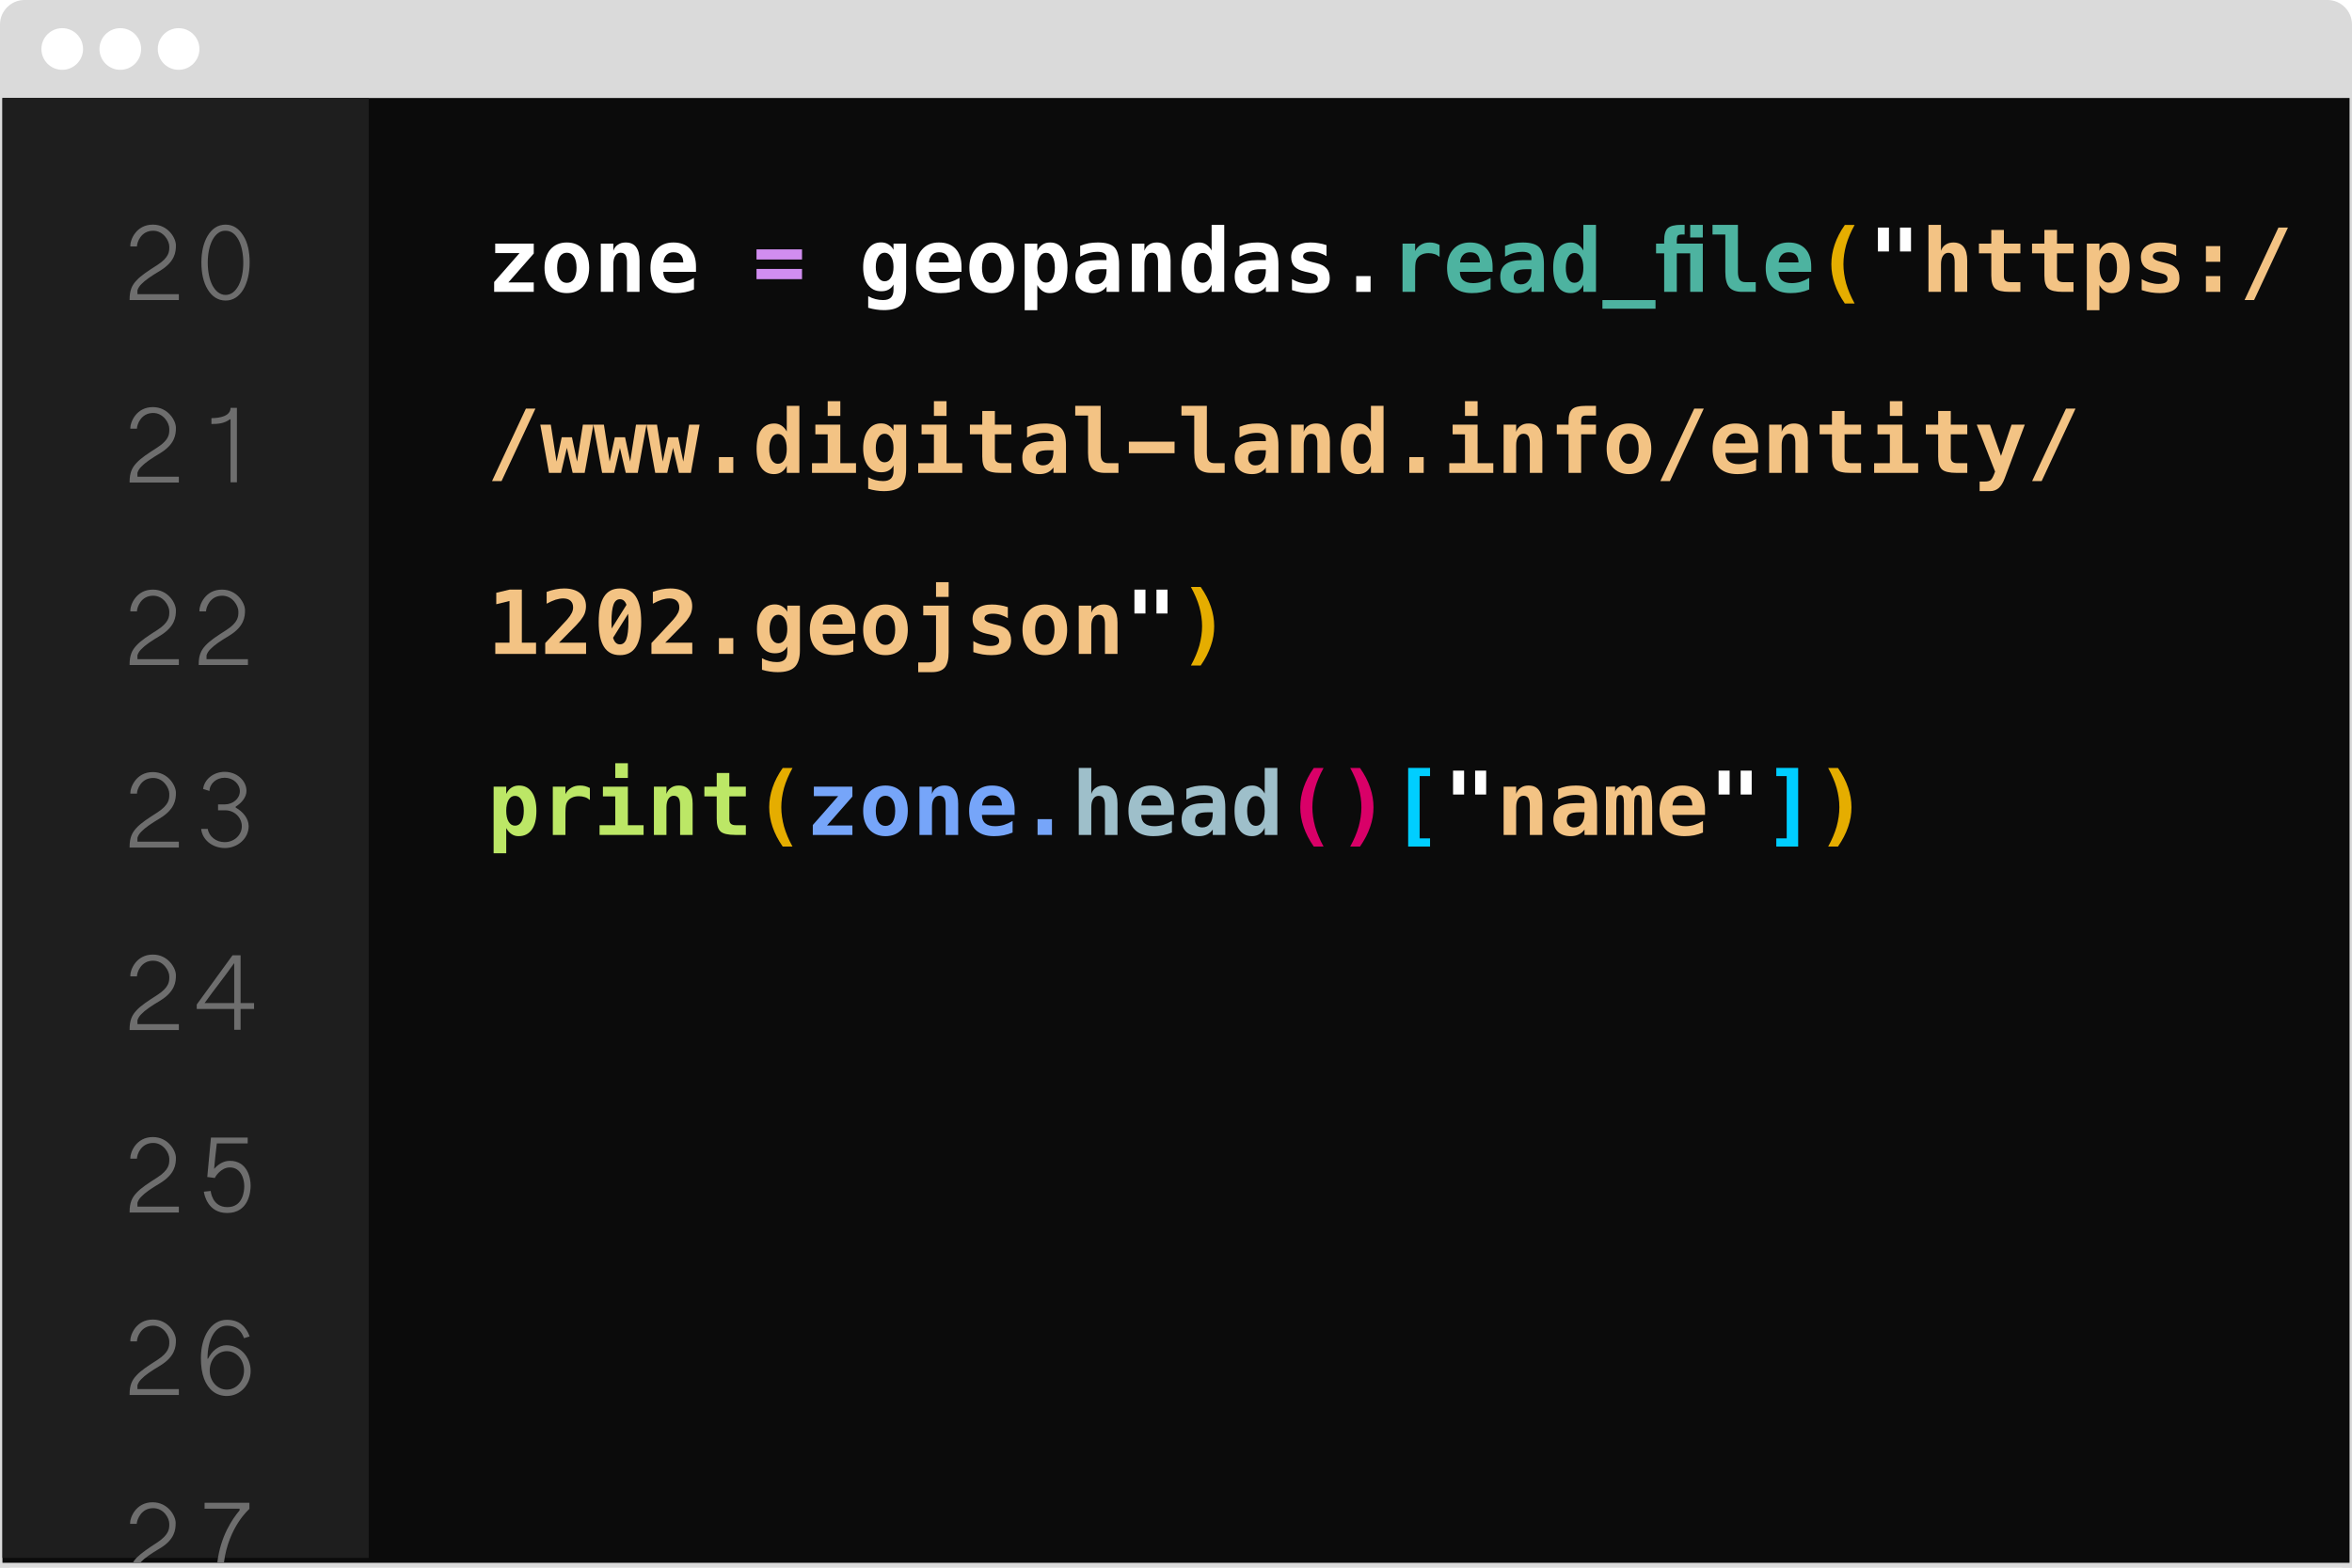<?xml version="1.0" encoding="UTF-8" standalone="no"?>
<!DOCTYPE svg PUBLIC "-//W3C//DTD SVG 1.1//EN" "http://www.w3.org/Graphics/SVG/1.1/DTD/svg11.dtd">
<svg width="100%" height="100%" viewBox="0 0 960 640" version="1.1" xmlns="http://www.w3.org/2000/svg" xmlns:xlink="http://www.w3.org/1999/xlink" xml:space="preserve" xmlns:serif="http://www.serif.com/" style="fill-rule:evenodd;clip-rule:evenodd;stroke-linejoin:round;stroke-miterlimit:2;">
    <g transform="matrix(1,0,0,1,0,-752.918)">
        <g id="API" transform="matrix(1,0,0,1,0,752.918)">
            <rect x="0" y="0" width="960" height="640" style="fill:#fff;"/>
            <path d="M0,40L0,10C0,4.5 4.5,0 10,0L950,0C955.5,0 960,4.5 960,10L960,40" style="fill:#dadada;fill-rule:nonzero;"/>
            <circle cx="25.4" cy="20" r="8.5" style="fill:#fff;"/>
            <circle cx="49.1" cy="20" r="8.5" style="fill:#fff;"/>
            <circle cx="72.9" cy="20" r="8.5" style="fill:#fff;"/>
            <path d="M267,59.7L256.3,72.7L256.3,59.7L250.2,59.7L250.2,89.7L256.3,89.7L256.3,80.6L260.2,76.3L268.1,89.7L275.1,89.7L264.1,71.6L274.5,59.7L267,59.7ZM229.6,84.3C228.8,84 228.2,83.7 227.6,83.1C227,82.6 226.6,81.9 226.3,81.1C226,80.3 225.8,79.4 225.8,78.3L225.8,59.7L219.8,59.7L219.8,79.2C219.8,80.9 220.1,82.4 220.7,83.7C221.3,85.1 222.2,86.2 223.2,87.1C224.3,88 225.6,88.8 227.1,89.3C228.6,89.8 230.2,90.1 232,90.1C233.8,90.1 235.4,89.8 236.9,89.3C238.4,88.8 239.7,88.1 240.8,87.1C241.9,86.2 242.7,85 243.3,83.7C243.9,82.3 244.2,80.8 244.2,79.2L244.2,59.7L238.2,59.7L238.2,78.3C238.2,79.4 238,80.3 237.7,81.1C237.4,81.9 236.9,82.6 236.4,83.1C235.8,83.6 235.2,84 234.4,84.3C233.6,84.6 232.8,84.7 231.9,84.7C231.2,84.7 230.4,84.5 229.6,84.3M207.7,87.8C207.9,88.3 208.2,88.7 208.5,89C208.8,89.3 209.3,89.6 209.7,89.8C210.2,90 210.7,90.1 211.2,90.1C211.7,90.1 212.2,90 212.7,89.8C213.2,89.6 213.6,89.3 213.9,89C214.2,88.7 214.5,88.2 214.7,87.8C214.9,87.3 215,86.8 215,86.3C215,85.8 214.9,85.3 214.7,84.8C214.5,84.3 214.2,83.9 213.9,83.6C213.6,83.3 213.1,83 212.7,82.8C212.2,82.6 211.8,82.5 211.2,82.5C210.7,82.5 210.2,82.6 209.7,82.8C209.2,83 208.8,83.3 208.5,83.6C208.2,83.9 207.9,84.3 207.7,84.8C207.5,85.3 207.4,85.7 207.4,86.3C207.4,86.9 207.5,87.3 207.7,87.8M198.1,89.7L206.6,59.7L199.9,59.7L194.2,82.3L194,82.3L188.2,59.7L181.4,59.7L189.9,89.7L198.1,89.7ZM161.3,83.9C160.3,83.4 159.5,82.7 158.8,81.8C158.1,80.9 157.6,79.9 157.3,78.7C157,77.5 156.8,76.2 156.8,74.8L156.8,74.6C156.8,73.2 157,71.9 157.3,70.7C157.6,69.5 158.2,68.5 158.8,67.6C159.5,66.7 160.3,66 161.3,65.5C162.3,65 163.5,64.8 164.8,64.8C166.1,64.8 167.3,65 168.3,65.5C169.3,66 170.1,66.7 170.8,67.6C171.5,68.5 172,69.5 172.3,70.7C172.6,71.9 172.8,73.2 172.8,74.6L172.8,74.8C172.8,76.2 172.6,77.5 172.3,78.7C172,79.9 171.4,80.9 170.8,81.8C170.1,82.7 169.3,83.4 168.3,83.9C167.3,84.4 166.1,84.6 164.8,84.6C163.5,84.7 162.3,84.4 161.3,83.9M158.8,60.5C157,61.3 155.5,62.4 154.3,63.8C153.1,65.2 152.1,66.8 151.5,68.7C150.9,70.6 150.5,72.6 150.5,74.7C150.5,76.9 150.8,78.9 151.5,80.7C152.1,82.6 153.1,84.2 154.3,85.6C155.5,87 157,88.1 158.8,88.9C160.6,89.7 162.6,90.1 164.8,90.1C167,90.1 169,89.7 170.8,88.9C172.6,88.1 174.1,87 175.3,85.6C176.5,84.2 177.5,82.6 178.1,80.7C178.7,78.8 179.1,76.8 179.1,74.7C179.1,72.6 178.8,70.5 178.1,68.7C177.5,66.8 176.5,65.2 175.3,63.8C174.1,62.4 172.6,61.3 170.8,60.5C169,59.7 167,59.3 164.8,59.3C162.5,59.3 160.5,59.7 158.8,60.5M125.7,74.6C125.7,73.3 125.9,72.1 126.2,70.9C126.5,69.7 127,68.7 127.7,67.8C128.4,66.9 129.2,66.2 130.2,65.6C131.2,65 132.4,64.8 133.8,64.8C134.7,64.8 135.5,64.9 136.2,65.1C136.9,65.3 137.6,65.6 138.1,66C138.7,66.4 139.2,66.9 139.6,67.4C140,67.9 140.4,68.5 140.7,69.2L146,66.2C145.5,65.2 144.8,64.2 144,63.3C143.2,62.4 142.3,61.7 141.2,61.1C140.1,60.5 139,60 137.7,59.7C136.4,59.4 135.1,59.2 133.7,59.2C131.5,59.2 129.5,59.6 127.8,60.4C126,61.2 124.5,62.3 123.3,63.7C122.1,65.1 121.1,66.7 120.4,68.6C119.7,70.5 119.4,72.5 119.4,74.6C119.4,76.8 119.7,78.8 120.3,80.6C120.9,82.5 121.8,84.1 123,85.5C124.2,86.9 125.6,88 127.3,88.8C129,89.6 130.9,90 133.1,90C134,90 134.9,89.9 135.7,89.7C136.5,89.5 137.3,89.2 138,88.9C138.7,88.6 139.3,88.1 139.9,87.7C140.5,87.2 140.9,86.7 141.3,86.1L141.3,89.6L146.6,89.6L146.6,73.3L133,73.3L133,77.9L140.7,77.9L140.7,78.2C140.7,78.8 140.6,79.5 140.4,80.3C140.2,81.1 139.8,81.8 139.3,82.4C138.8,83 138,83.6 137.1,84C136.2,84.4 135.1,84.6 133.7,84.6C132.3,84.6 131.1,84.3 130.1,83.8C129.1,83.2 128.2,82.5 127.6,81.6C126.9,80.7 126.5,79.6 126.1,78.5C125.8,77.3 125.6,76.1 125.6,74.8L125.6,74.6L125.7,74.6ZM62.3,65.8C63.7,66.4 65.2,65.7 65.7,64.4C66.3,63.1 65.6,61.5 64.3,61C63,60.5 61.4,61.1 60.9,62.4C60.3,63.7 61,65.3 62.3,65.8M56.3,69.3C57.7,69.9 59.2,69.2 59.7,67.9C60.3,66.6 59.6,65 58.3,64.5C57,64 55.4,64.6 54.9,65.9C54.4,67.2 55,68.8 56.3,69.3M54.6,75.9C56,76.5 57.5,75.8 58,74.5C58.6,73.2 57.9,71.6 56.6,71.1C55.3,70.6 53.7,71.2 53.2,72.5C52.6,73.9 53.3,75.4 54.6,75.9M68.9,67.9C70.3,68.5 71.8,67.8 72.3,66.5C72.9,65.2 72.2,63.6 70.9,63.1C69.6,62.6 68,63.2 67.5,64.5C67,65.8 67.6,67.4 68.9,67.9M93,65.8C91.6,66.4 90.1,65.7 89.6,64.4C89,63.1 89.7,61.5 91,61C92.3,60.5 93.9,61.1 94.4,62.4C95,63.7 94.4,65.3 93,65.8M99,69.3C97.6,69.9 96.1,69.2 95.6,67.9C95,66.6 95.6,65 97,64.5C98.3,64 99.9,64.6 100.4,65.9C101,67.2 100.3,68.8 99,69.3M100.8,75.9C99.4,76.5 97.9,75.8 97.4,74.5C96.8,73.2 97.5,71.6 98.8,71.1C100.1,70.6 101.7,71.2 102.2,72.5C102.7,73.9 102.1,75.4 100.8,75.9M86.4,67.9C85,68.5 83.5,67.8 83,66.5C82.4,65.2 83.1,63.6 84.4,63.1C85.7,62.6 87.3,63.2 87.8,64.5C88.4,65.8 87.7,67.4 86.4,67.9M79.1,61.1L82.4,62.8L82.4,58L79.1,59L78.8,58.7L80.1,54.5L75.3,54.5L76.6,58.7L76.3,59L72.9,58L72.9,62.9L76.2,61.2L76.5,61.5L74.6,67.3C74.5,67.6 74.5,67.9 74.5,68.2C74.5,69.8 75.7,71 77.1,71.3L78.1,71.3C79.6,71.1 80.8,69.8 80.8,68.2C80.8,67.9 80.8,67.6 80.7,67.3L78.8,61.5C78.8,61.4 79,61.3 79.1,61.1M77.7,89.3C84,89.3 90,89.7 95.3,90.5C96.8,84.1 98.7,80.5 100.6,77.9L97,76.7C97.4,78.5 97.4,79.4 97,80.5C96.4,79.9 95.8,78.9 95.4,77.2L93.7,83C94.8,82.3 95.6,81.8 96.5,81.8C94.8,85.4 92.8,86.3 91.5,86C89.9,85.7 89.1,84.2 89.4,83C89.8,81.3 91.6,80.8 92.4,82.8C94,79.5 91.3,78.5 89.5,79.5C92.2,76.8 92.5,74.4 90.3,71.6C87.3,73.9 87.2,76.2 88.6,79.4C86.8,77.4 84.1,78.5 85.1,81.7C86.4,79.7 88.1,81 87.8,82.8C87.6,84.4 85.4,85.7 82.7,85.5C78.9,85.2 78.6,82.5 78.5,80.3C79.4,80.1 81.1,81 82.6,83L83.1,76.9C81.5,78.5 80.1,78.9 78.5,78.9C79,77.2 81.5,74.5 81.5,74.5L73.9,74.5C73.9,74.5 76.3,77.2 76.9,78.9C75.3,78.8 73.9,78.5 72.3,76.9L72.8,83C74.3,81 76,80.1 76.9,80.3C76.8,82.5 76.6,85.1 72.7,85.5C70,85.7 67.9,84.4 67.6,82.8C67.3,80.9 69,79.7 70.3,81.7C71.3,78.4 68.5,77.4 66.8,79.4C68.2,76.2 68.1,73.9 65.1,71.6C62.9,74.5 63.2,76.9 65.9,79.5C64.1,78.5 61.4,79.6 63,82.8C63.8,80.8 65.6,81.2 66,83C66.3,84.2 65.5,85.7 63.9,86C62.6,86.2 60.5,85.3 58.9,81.8C59.8,81.8 60.6,82.3 61.7,83L60,77.2C59.6,78.8 59,79.9 58.4,80.5C58,79.3 58.1,78.5 58.4,76.7L54.8,78C56.7,80.6 58.5,84.2 60.1,90.6C65.4,89.8 71.3,89.3 77.7,89.3" style="fill:#fff;fill-rule:nonzero;"/>
            <rect x="0" y="636" width="960" height="4" style="fill:#dadada;fill-rule:nonzero;"/>
            <path d="M4,640L4,40L956,40L956,640L960,640L960,36L0,36L0,640L4,640Z" style="fill:#dadada;fill-rule:nonzero;"/>
            <rect x="1" y="40" width="958" height="598" style="fill:#0b0b0b;fill-rule:nonzero;"/>
            <rect x="1" y="40" width="149.5" height="596" style="fill:#1e1e1e;fill-rule:nonzero;"/>
            <path d="M53.2,100.6L53.2,100.1C53.2,98 55.5,91.7 62.4,91.7C68.6,91.7 71.8,97.2 71.8,100.1L71.8,100.2C71.8,102.9 71.4,106.8 65.4,110.5C61.7,112.7 59.2,114.4 57.6,116.1C56.9,116.8 56.4,117.6 56.1,118.5L56.1,120.1L73,120.1L73,122.5L52.9,122.5L52.9,122.2C52.9,118.5 53.9,116.4 55.7,114.5C57.5,112.5 60.6,110.5 64.2,108.2C69,105.1 69.1,102.7 69.1,100.9L69.1,100.6C69.1,98.4 66.8,94.2 62.5,94.2C57.5,94.2 55.9,99 55.9,100.6L53.2,100.6ZM99.3,96.2C101.1,99 101.9,102.8 101.9,107.1C101.9,111.5 101,115.3 99.3,118.2C97.6,121 95.2,122.7 92.1,122.7C88.9,122.7 86.5,121 84.8,118.2C83,115.3 82.2,111.5 82.2,107.1C82.2,102.8 83.1,99 84.8,96.2C86.5,93.4 88.9,91.7 92.1,91.7C95.2,91.7 97.6,93.4 99.3,96.2ZM86.7,98C85.5,100.3 84.8,103.5 84.8,107.2C84.8,110.9 85.5,114.2 86.7,116.5C88,118.9 89.8,120.4 92.1,120.4C94.4,120.4 96.1,118.9 97.4,116.5C98.6,114.2 99.3,110.9 99.3,107.2C99.3,103.6 98.6,100.3 97.4,98C96.1,95.6 94.4,94.2 92.1,94.2C89.8,94.1 88,95.6 86.7,98ZM53.2,175L53.2,174.6C53.2,172.5 55.5,166.2 62.4,166.2C68.6,166.2 71.8,171.7 71.8,174.6L71.8,174.7C71.8,177.4 71.4,181.3 65.4,185C61.7,187.2 59.2,188.9 57.6,190.6C56.9,191.3 56.4,192.1 56.1,193L56.1,194.6L73,194.6L73,197L52.9,197L52.9,196.7C52.9,193 53.9,190.9 55.7,189C57.5,187 60.6,185 64.2,182.7C69,179.6 69.1,177.2 69.1,175.4L69.1,175C69.1,172.8 66.8,168.6 62.5,168.6C57.5,168.6 55.9,173.4 55.9,175L53.2,175ZM96.7,166.5L96.7,196.9L94.1,196.9L94.1,171.2L93.8,171.2C91.5,172.9 89,173.1 86.3,173.1L86.3,170.7C89.9,170.7 94.1,169.8 94.1,166.5L96.7,166.5ZM53.2,249.6L53.2,249.1C53.2,247 55.5,240.7 62.4,240.7C68.6,240.7 71.8,246.2 71.8,249.1L71.8,249.2C71.8,251.9 71.4,255.8 65.4,259.5C61.7,261.7 59.2,263.4 57.6,265.1C56.9,265.8 56.4,266.6 56.1,267.5L56.1,269.1L73,269.1L73,271.5L52.9,271.5L52.9,271.2C52.9,267.5 53.9,265.4 55.7,263.5C57.5,261.5 60.6,259.5 64.2,257.2C69,254.1 69.1,251.7 69.1,249.9L69.1,249.6C69.1,247.4 66.8,243.2 62.5,243.2C57.5,243.2 55.9,248 55.9,249.6L53.2,249.6ZM81.4,249.6L81.4,249.1C81.4,247 83.7,240.7 90.6,240.7C96.8,240.7 100,246.2 100,249.1L100,249.2C100,251.9 99.6,255.8 93.6,259.5C89.9,261.7 87.4,263.4 85.8,265.1C85.1,265.8 84.6,266.6 84.3,267.5L84.3,269.1L101.2,269.1L101.2,271.5L81.1,271.5L81.1,271.2C81.1,267.5 82.1,265.4 83.9,263.5C85.7,261.5 88.8,259.5 92.4,257.2C97.2,254.1 97.3,251.7 97.3,249.9L97.3,249.6C97.3,247.4 95,243.2 90.7,243.2C85.7,243.2 84.1,248 84.1,249.6L81.4,249.6ZM53.2,324L53.2,323.6C53.2,321.5 55.5,315.2 62.4,315.2C68.6,315.2 71.8,320.7 71.8,323.6L71.8,323.7C71.8,326.4 71.4,330.3 65.4,334C61.7,336.2 59.2,337.9 57.6,339.6C56.9,340.3 56.4,341.1 56.1,342L56.1,343.6L73,343.6L73,346L52.9,346L52.9,345.7C52.9,342 53.9,339.9 55.7,338C57.5,336 60.6,334 64.2,331.7C69,328.6 69.1,326.2 69.1,324.4L69.1,324C69.1,321.8 66.8,317.6 62.5,317.6C57.5,317.6 55.9,322.4 55.9,324L53.2,324ZM82.1,338.4L84.8,338.4C85.3,341.5 88.2,343.8 91.7,343.8C95.6,343.8 98.7,340.9 98.7,337.3C98.7,333.8 95.7,330.8 92,330.8L89,330.8L89,328.4L91.7,328.4C95.1,328.4 97.9,326 97.9,323C97.9,320 95.1,317.5 91.7,317.5C88.3,317.5 85.6,319.9 85.5,322.9L82.9,322.1C83.4,318.1 87.2,315.1 91.7,315.1C96.6,315.1 100.6,318.6 100.6,322.9C100.6,325.5 98.5,327.9 96.2,329.3L96.2,329.7C99.1,331.3 101.5,334.1 101.5,337.3C101.5,342.2 97.1,346.2 91.8,346.2C86.7,346.2 82.6,342.9 82.1,338.4ZM53.2,398.6L53.2,398.1C53.2,396 55.5,389.7 62.4,389.7C68.6,389.7 71.8,395.2 71.8,398.1L71.8,398.2C71.8,400.9 71.4,404.8 65.4,408.5C61.7,410.7 59.2,412.4 57.6,414.1C56.9,414.8 56.4,415.6 56.1,416.5L56.1,418.1L73,418.1L73,420.5L52.9,420.5L52.9,420.2C52.9,416.5 53.9,414.4 55.7,412.5C57.5,410.5 60.6,408.5 64.2,406.2C69,403.1 69.1,400.7 69.1,398.9L69.1,398.6C69.1,396.4 66.8,392.2 62.5,392.2C57.5,392.2 55.9,397 55.9,398.6L53.2,398.6ZM80.3,410.1L94.9,390L98.2,390L98.2,409.5L103.7,409.5L103.7,411.9L98.2,411.9L98.2,420.4L95.6,420.4L95.6,411.9L80.3,411.9L80.3,410.1ZM83.5,409.5L95.6,409.5L95.6,393.3L95.5,393.3C90.9,399.8 88.1,403.1 83.5,409.5ZM53.2,473L53.2,472.6C53.2,470.5 55.5,464.2 62.4,464.2C68.6,464.2 71.8,469.7 71.8,472.6L71.8,472.7C71.8,475.4 71.4,479.3 65.4,483C61.7,485.2 59.2,486.9 57.6,488.6C56.9,489.3 56.4,490.1 56.1,491L56.1,492.6L73,492.6L73,495L52.9,495L52.9,494.7C52.9,491 53.9,488.9 55.7,487C57.5,485 60.6,483 64.2,480.7C69,477.6 69.1,475.2 69.1,473.4L69.1,473C69.1,470.8 66.8,466.6 62.5,466.6C57.5,466.6 55.9,471.4 55.9,473L53.2,473ZM86,486.2C86,486.2 86.5,492.8 92.8,492.8C99.2,492.8 99.7,486.2 99.7,484.2C99.7,481.7 98.6,476.6 93.8,476.6C90.2,476.6 87.8,480.4 87.7,480.9L84.6,480.5L86.1,464.4L101.1,464.4L101.1,466.8L88.5,466.8C88.1,470.1 87.7,473.7 87.4,477.1L87.5,477.1C88.8,475.6 91,473.9 93.8,473.9C100.8,473.9 102.3,480.6 102.3,484C102.3,486.6 101.5,495.2 92.7,495.2C84.9,495.2 83.4,487.9 83.2,486.5L86,486.2ZM53.2,547.6L53.2,547.1C53.2,545 55.5,538.7 62.4,538.7C68.6,538.7 71.8,544.2 71.8,547.1L71.8,547.2C71.8,549.9 71.4,553.8 65.4,557.5C61.7,559.7 59.2,561.4 57.6,563.1C56.9,563.8 56.4,564.6 56.1,565.5L56.1,567.1L73,567.1L73,569.5L52.9,569.5L52.9,569.2C52.9,565.5 53.9,563.4 55.7,561.5C57.5,559.5 60.6,557.5 64.2,555.2C69,552.1 69.1,549.7 69.1,547.9L69.1,547.6C69.1,545.4 66.8,541.2 62.5,541.2C57.5,541.2 55.9,546 55.9,547.6L53.2,547.6ZM99.6,546.3C98.5,543.3 96.5,541.2 92.7,541.2C87.7,541.2 84.7,546.9 84.7,554.7L84.9,554.7C86.4,551.6 89.2,549.2 92.4,549.2C98,549.2 102.3,553.9 102.3,559.7C102.3,565.3 98,569.9 92.6,569.9C88.2,569.9 85,567.3 83.3,562.9C82.4,560.5 82,557.7 82,554.4C82,545.9 86,538.8 92.6,538.8C97.6,538.8 100.4,541.5 101.9,545.6L99.6,546.3ZM85.6,559.5C85.6,563.9 88.7,567.3 92.6,567.3C96.5,567.3 99.6,563.8 99.6,559.5C99.6,555.1 96.5,551.6 92.6,551.6C88.7,551.6 85.6,555.1 85.6,559.5ZM62.5,615.7C66.9,615.7 69.1,619.8 69.1,622.1L69.1,622.4C69.1,624.1 69,626.5 64.2,629.7C60.6,632 57.6,634.1 55.7,636C55.1,636.6 54.6,637.3 54.2,638L57.3,638C57.4,637.9 57.5,637.8 57.5,637.7C59.1,636 61.6,634.3 65.3,632.1C71.3,628.5 71.7,624.5 71.7,621.8L71.7,621.7C71.7,618.8 68.5,613.3 62.3,613.3C55.4,613.3 53.1,619.6 53.1,621.7L53.1,622.1L55.8,622.1C55.9,620.4 57.6,615.7 62.5,615.7ZM83.5,613.5L83.5,615.9L97.8,615.9L97.8,616.6C94.9,620 90,627.1 88.7,637.9L91.4,637.9C93.3,623.2 101.8,616 101.8,616L101.8,613.5L83.5,613.5Z" style="fill:#6e6e6e;fill-rule:nonzero;"/>
            <g transform="matrix(1.102,0,0,1.102,3.74,-814.461)">
                <g transform="matrix(32.672,0,0,32.672,177.051,847.201)">
                    <path d="M0.091,-0.547L0.528,-0.547L0.528,-0.435L0.24,-0.107L0.528,-0.107L0.528,-0L0.079,-0L0.079,-0.112L0.367,-0.44L0.091,-0.44L0.091,-0.547Z" style="fill:#fff;fill-rule:nonzero;"/>
                </g>
                <g transform="matrix(32.672,0,0,32.672,196.721,847.201)">
                    <path d="M0.301,-0.444C0.267,-0.444 0.24,-0.429 0.22,-0.399C0.201,-0.369 0.191,-0.327 0.191,-0.273C0.191,-0.219 0.201,-0.177 0.22,-0.147C0.24,-0.117 0.267,-0.102 0.301,-0.102C0.335,-0.102 0.362,-0.117 0.382,-0.147C0.401,-0.177 0.411,-0.219 0.411,-0.273C0.411,-0.327 0.401,-0.369 0.382,-0.399C0.362,-0.429 0.335,-0.444 0.301,-0.444ZM0.048,-0.273C0.048,-0.361 0.071,-0.431 0.116,-0.483C0.162,-0.534 0.224,-0.56 0.301,-0.56C0.378,-0.56 0.44,-0.534 0.486,-0.483C0.531,-0.431 0.554,-0.361 0.554,-0.273C0.554,-0.185 0.531,-0.115 0.486,-0.063C0.44,-0.012 0.378,0.014 0.301,0.014C0.224,0.014 0.162,-0.012 0.116,-0.063C0.071,-0.115 0.048,-0.185 0.048,-0.273Z" style="fill:#fff;fill-rule:nonzero;"/>
                </g>
                <g transform="matrix(32.672,0,0,32.672,216.39,847.201)">
                    <path d="M0.523,-0.355L0.523,-0L0.381,-0L0.381,-0.333C0.381,-0.373 0.375,-0.401 0.364,-0.418C0.353,-0.435 0.334,-0.444 0.309,-0.444C0.283,-0.444 0.263,-0.432 0.248,-0.409C0.233,-0.386 0.226,-0.354 0.226,-0.313L0.226,-0L0.084,-0L0.084,-0.547L0.226,-0.547L0.226,-0.465C0.236,-0.495 0.253,-0.519 0.278,-0.535C0.302,-0.552 0.332,-0.56 0.366,-0.56C0.418,-0.56 0.457,-0.543 0.483,-0.509C0.51,-0.474 0.523,-0.423 0.523,-0.355Z" style="fill:#fff;fill-rule:nonzero;"/>
                </g>
                <g transform="matrix(32.672,0,0,32.672,236.06,847.201)">
                    <path d="M0.538,-0.027C0.505,-0.013 0.471,-0.003 0.437,0.004C0.402,0.011 0.366,0.014 0.327,0.014C0.236,0.014 0.166,-0.01 0.117,-0.059C0.069,-0.108 0.045,-0.179 0.045,-0.271C0.045,-0.36 0.068,-0.431 0.115,-0.482C0.161,-0.534 0.225,-0.56 0.305,-0.56C0.386,-0.56 0.449,-0.536 0.494,-0.488C0.539,-0.44 0.561,-0.372 0.561,-0.285L0.561,-0.227L0.19,-0.227C0.191,-0.184 0.203,-0.152 0.229,-0.131C0.254,-0.11 0.291,-0.099 0.341,-0.099C0.374,-0.099 0.406,-0.104 0.438,-0.113C0.47,-0.123 0.503,-0.138 0.538,-0.158L0.538,-0.027ZM0.417,-0.334C0.416,-0.372 0.407,-0.401 0.388,-0.42C0.369,-0.44 0.342,-0.449 0.305,-0.449C0.272,-0.449 0.246,-0.439 0.227,-0.419C0.207,-0.399 0.195,-0.371 0.192,-0.334L0.417,-0.334Z" style="fill:#fff;fill-rule:nonzero;"/>
                </g>
                <g transform="matrix(32.672,0,0,32.672,275.4,847.201)">
                    <path d="M0.043,-0.26L0.559,-0.26L0.559,-0.144L0.043,-0.144L0.043,-0.26ZM0.043,-0.482L0.559,-0.482L0.559,-0.367L0.043,-0.367L0.043,-0.482Z" style="fill:#d18df0;fill-rule:nonzero;"/>
                </g>
                <g transform="matrix(32.672,0,0,32.672,314.74,847.201)">
                    <path d="M0.392,-0.282C0.392,-0.331 0.383,-0.37 0.364,-0.4C0.346,-0.429 0.321,-0.444 0.291,-0.444C0.261,-0.444 0.237,-0.429 0.219,-0.4C0.2,-0.371 0.191,-0.331 0.191,-0.282C0.191,-0.233 0.2,-0.193 0.219,-0.164C0.237,-0.135 0.261,-0.12 0.291,-0.12C0.321,-0.12 0.346,-0.135 0.364,-0.164C0.383,-0.194 0.392,-0.233 0.392,-0.282ZM0.535,-0.041C0.535,0.047 0.515,0.11 0.476,0.149C0.436,0.188 0.372,0.207 0.283,0.207C0.253,0.207 0.224,0.205 0.194,0.2C0.165,0.196 0.135,0.189 0.105,0.18L0.105,0.049C0.132,0.064 0.16,0.075 0.188,0.082C0.215,0.089 0.244,0.093 0.274,0.093C0.314,0.093 0.344,0.083 0.363,0.064C0.382,0.045 0.392,0.015 0.392,-0.025L0.392,-0.084C0.378,-0.058 0.36,-0.039 0.336,-0.026C0.313,-0.013 0.285,-0.007 0.252,-0.007C0.189,-0.007 0.14,-0.031 0.103,-0.08C0.066,-0.129 0.048,-0.195 0.048,-0.279C0.048,-0.365 0.066,-0.434 0.103,-0.485C0.14,-0.536 0.189,-0.561 0.251,-0.561C0.282,-0.561 0.31,-0.554 0.334,-0.539C0.359,-0.524 0.378,-0.504 0.392,-0.477L0.392,-0.547L0.535,-0.547L0.535,-0.041Z" style="fill:#fff;fill-rule:nonzero;"/>
                </g>
                <g transform="matrix(32.672,0,0,32.672,334.41,847.201)">
                    <path d="M0.538,-0.027C0.505,-0.013 0.471,-0.003 0.437,0.004C0.402,0.011 0.366,0.014 0.327,0.014C0.236,0.014 0.166,-0.01 0.117,-0.059C0.069,-0.108 0.045,-0.179 0.045,-0.271C0.045,-0.36 0.068,-0.431 0.115,-0.482C0.161,-0.534 0.225,-0.56 0.305,-0.56C0.386,-0.56 0.449,-0.536 0.494,-0.488C0.539,-0.44 0.561,-0.372 0.561,-0.285L0.561,-0.227L0.19,-0.227C0.191,-0.184 0.203,-0.152 0.229,-0.131C0.254,-0.11 0.291,-0.099 0.341,-0.099C0.374,-0.099 0.406,-0.104 0.438,-0.113C0.47,-0.123 0.503,-0.138 0.538,-0.158L0.538,-0.027ZM0.417,-0.334C0.416,-0.372 0.407,-0.401 0.388,-0.42C0.369,-0.44 0.342,-0.449 0.305,-0.449C0.272,-0.449 0.246,-0.439 0.227,-0.419C0.207,-0.399 0.195,-0.371 0.192,-0.334L0.417,-0.334Z" style="fill:#fff;fill-rule:nonzero;"/>
                </g>
                <g transform="matrix(32.672,0,0,32.672,354.08,847.201)">
                    <path d="M0.301,-0.444C0.267,-0.444 0.24,-0.429 0.22,-0.399C0.201,-0.369 0.191,-0.327 0.191,-0.273C0.191,-0.219 0.201,-0.177 0.22,-0.147C0.24,-0.117 0.267,-0.102 0.301,-0.102C0.335,-0.102 0.362,-0.117 0.382,-0.147C0.401,-0.177 0.411,-0.219 0.411,-0.273C0.411,-0.327 0.401,-0.369 0.382,-0.399C0.362,-0.429 0.335,-0.444 0.301,-0.444ZM0.048,-0.273C0.048,-0.361 0.071,-0.431 0.116,-0.483C0.162,-0.534 0.224,-0.56 0.301,-0.56C0.378,-0.56 0.44,-0.534 0.486,-0.483C0.531,-0.431 0.554,-0.361 0.554,-0.273C0.554,-0.185 0.531,-0.115 0.486,-0.063C0.44,-0.012 0.378,0.014 0.301,0.014C0.224,0.014 0.162,-0.012 0.116,-0.063C0.071,-0.115 0.048,-0.185 0.048,-0.273Z" style="fill:#fff;fill-rule:nonzero;"/>
                </g>
                <g transform="matrix(32.672,0,0,32.672,373.75,847.201)">
                    <path d="M0.216,-0.077L0.216,0.208L0.073,0.208L0.073,-0.547L0.216,-0.547L0.216,-0.465C0.231,-0.496 0.25,-0.52 0.275,-0.536C0.299,-0.552 0.328,-0.56 0.361,-0.56C0.423,-0.56 0.472,-0.535 0.506,-0.485C0.541,-0.435 0.558,-0.364 0.558,-0.273C0.558,-0.181 0.541,-0.11 0.506,-0.06C0.471,-0.011 0.421,0.014 0.356,0.014C0.327,0.014 0.3,0.007 0.277,-0.009C0.254,-0.024 0.233,-0.047 0.216,-0.077ZM0.415,-0.274C0.415,-0.327 0.406,-0.368 0.389,-0.398C0.371,-0.428 0.347,-0.443 0.316,-0.443C0.285,-0.443 0.261,-0.428 0.243,-0.398C0.225,-0.368 0.216,-0.327 0.216,-0.274C0.216,-0.221 0.225,-0.18 0.243,-0.15C0.261,-0.12 0.285,-0.105 0.316,-0.105C0.347,-0.105 0.371,-0.12 0.389,-0.15C0.406,-0.18 0.415,-0.221 0.415,-0.274Z" style="fill:#fff;fill-rule:nonzero;"/>
                </g>
                <g transform="matrix(32.672,0,0,32.672,393.419,847.201)">
                    <path d="M0.342,-0.257C0.288,-0.257 0.251,-0.25 0.23,-0.236C0.209,-0.223 0.198,-0.199 0.198,-0.166C0.198,-0.141 0.206,-0.122 0.22,-0.107C0.235,-0.092 0.255,-0.085 0.28,-0.085C0.318,-0.085 0.347,-0.099 0.368,-0.128C0.389,-0.156 0.399,-0.196 0.399,-0.247L0.399,-0.257L0.342,-0.257ZM0.541,-0.312L0.541,-0L0.399,-0L0.399,-0.061C0.382,-0.037 0.36,-0.018 0.333,-0.005C0.306,0.008 0.276,0.014 0.243,0.014C0.181,0.014 0.133,-0.002 0.098,-0.035C0.063,-0.068 0.046,-0.114 0.046,-0.173C0.046,-0.237 0.067,-0.284 0.108,-0.314C0.149,-0.345 0.213,-0.36 0.3,-0.36L0.399,-0.36L0.399,-0.384C0.399,-0.407 0.391,-0.424 0.374,-0.436C0.357,-0.448 0.332,-0.454 0.3,-0.454C0.266,-0.454 0.233,-0.45 0.2,-0.441C0.168,-0.433 0.135,-0.419 0.1,-0.4L0.1,-0.522C0.132,-0.535 0.164,-0.545 0.196,-0.551C0.229,-0.557 0.263,-0.56 0.3,-0.56C0.389,-0.56 0.451,-0.542 0.487,-0.506C0.523,-0.47 0.541,-0.405 0.541,-0.312Z" style="fill:#fff;fill-rule:nonzero;"/>
                </g>
                <g transform="matrix(32.672,0,0,32.672,413.089,847.201)">
                    <path d="M0.523,-0.355L0.523,-0L0.381,-0L0.381,-0.333C0.381,-0.373 0.375,-0.401 0.364,-0.418C0.353,-0.435 0.334,-0.444 0.309,-0.444C0.283,-0.444 0.263,-0.432 0.248,-0.409C0.233,-0.386 0.226,-0.354 0.226,-0.313L0.226,-0L0.084,-0L0.084,-0.547L0.226,-0.547L0.226,-0.465C0.236,-0.495 0.253,-0.519 0.278,-0.535C0.302,-0.552 0.332,-0.56 0.366,-0.56C0.418,-0.56 0.457,-0.543 0.483,-0.509C0.51,-0.474 0.523,-0.423 0.523,-0.355Z" style="fill:#fff;fill-rule:nonzero;"/>
                </g>
                <g transform="matrix(32.672,0,0,32.672,432.759,847.201)">
                    <path d="M0.386,-0.469L0.386,-0.76L0.529,-0.76L0.529,-0L0.386,-0L0.386,-0.081C0.371,-0.049 0.351,-0.026 0.327,-0.01C0.303,0.006 0.274,0.014 0.241,0.014C0.179,0.014 0.13,-0.011 0.096,-0.061C0.061,-0.111 0.044,-0.182 0.044,-0.273C0.044,-0.365 0.061,-0.436 0.096,-0.486C0.131,-0.535 0.181,-0.56 0.246,-0.56C0.275,-0.56 0.302,-0.552 0.325,-0.537C0.348,-0.522 0.369,-0.5 0.386,-0.469ZM0.187,-0.272C0.187,-0.219 0.196,-0.178 0.213,-0.148C0.231,-0.118 0.255,-0.103 0.286,-0.103C0.317,-0.103 0.341,-0.118 0.359,-0.148C0.377,-0.178 0.386,-0.219 0.386,-0.272C0.386,-0.325 0.377,-0.366 0.359,-0.396C0.341,-0.426 0.317,-0.441 0.286,-0.441C0.255,-0.441 0.231,-0.426 0.213,-0.396C0.196,-0.366 0.187,-0.325 0.187,-0.272Z" style="fill:#fff;fill-rule:nonzero;"/>
                </g>
                <g transform="matrix(32.672,0,0,32.672,452.429,847.201)">
                    <path d="M0.342,-0.257C0.288,-0.257 0.251,-0.25 0.23,-0.236C0.209,-0.223 0.198,-0.199 0.198,-0.166C0.198,-0.141 0.206,-0.122 0.22,-0.107C0.235,-0.092 0.255,-0.085 0.28,-0.085C0.318,-0.085 0.347,-0.099 0.368,-0.128C0.389,-0.156 0.399,-0.196 0.399,-0.247L0.399,-0.257L0.342,-0.257ZM0.541,-0.312L0.541,-0L0.399,-0L0.399,-0.061C0.382,-0.037 0.36,-0.018 0.333,-0.005C0.306,0.008 0.276,0.014 0.243,0.014C0.181,0.014 0.133,-0.002 0.098,-0.035C0.063,-0.068 0.046,-0.114 0.046,-0.173C0.046,-0.237 0.067,-0.284 0.108,-0.314C0.149,-0.345 0.213,-0.36 0.3,-0.36L0.399,-0.36L0.399,-0.384C0.399,-0.407 0.391,-0.424 0.374,-0.436C0.357,-0.448 0.332,-0.454 0.3,-0.454C0.266,-0.454 0.233,-0.45 0.2,-0.441C0.168,-0.433 0.135,-0.419 0.1,-0.4L0.1,-0.522C0.132,-0.535 0.164,-0.545 0.196,-0.551C0.229,-0.557 0.263,-0.56 0.3,-0.56C0.389,-0.56 0.451,-0.542 0.487,-0.506C0.523,-0.47 0.541,-0.405 0.541,-0.312Z" style="fill:#fff;fill-rule:nonzero;"/>
                </g>
                <g transform="matrix(32.672,0,0,32.672,472.099,847.201)">
                    <path d="M0.484,-0.53L0.484,-0.405C0.458,-0.422 0.43,-0.434 0.402,-0.443C0.373,-0.452 0.345,-0.456 0.316,-0.456C0.284,-0.456 0.26,-0.451 0.244,-0.442C0.227,-0.433 0.219,-0.419 0.219,-0.401C0.219,-0.375 0.254,-0.354 0.324,-0.337L0.329,-0.336L0.37,-0.326C0.422,-0.314 0.46,-0.294 0.485,-0.266C0.509,-0.239 0.521,-0.202 0.521,-0.155C0.521,-0.098 0.503,-0.056 0.466,-0.028C0.429,0 0.373,0.014 0.299,0.014C0.266,0.014 0.232,0.011 0.198,0.006C0.163,-0 0.128,-0.009 0.093,-0.02L0.093,-0.145C0.124,-0.127 0.156,-0.113 0.189,-0.104C0.222,-0.095 0.254,-0.09 0.284,-0.09C0.318,-0.09 0.343,-0.095 0.36,-0.104C0.378,-0.114 0.386,-0.128 0.386,-0.147C0.386,-0.165 0.38,-0.179 0.368,-0.189C0.356,-0.199 0.327,-0.209 0.281,-0.22L0.241,-0.229C0.187,-0.241 0.147,-0.261 0.122,-0.287C0.097,-0.313 0.084,-0.349 0.084,-0.393C0.084,-0.446 0.103,-0.487 0.141,-0.516C0.179,-0.545 0.233,-0.56 0.302,-0.56C0.333,-0.56 0.364,-0.558 0.394,-0.552C0.425,-0.547 0.455,-0.54 0.484,-0.53Z" style="fill:#fff;fill-rule:nonzero;"/>
                </g>
                <g transform="matrix(32.672,0,0,32.672,491.769,847.201)">
                    <rect x="0.219" y="-0.179" width="0.163" height="0.179" style="fill:#fff;fill-rule:nonzero;"/>
                </g>
                <g transform="matrix(32.672,0,0,32.672,511.439,847.201)">
                    <path d="M0.562,-0.396C0.546,-0.41 0.528,-0.421 0.507,-0.428C0.486,-0.435 0.463,-0.439 0.438,-0.439C0.408,-0.439 0.381,-0.434 0.359,-0.423C0.336,-0.413 0.319,-0.397 0.306,-0.377C0.298,-0.365 0.293,-0.35 0.29,-0.332C0.287,-0.314 0.285,-0.288 0.285,-0.252L0.285,-0L0.142,-0L0.142,-0.547L0.285,-0.547L0.285,-0.462C0.299,-0.493 0.321,-0.517 0.35,-0.534C0.379,-0.552 0.412,-0.56 0.451,-0.56C0.471,-0.56 0.49,-0.558 0.509,-0.553C0.527,-0.548 0.545,-0.541 0.562,-0.532L0.562,-0.396Z" style="fill:#4db3a0;fill-rule:nonzero;"/>
                </g>
                <g transform="matrix(32.672,0,0,32.672,531.109,847.201)">
                    <path d="M0.538,-0.027C0.505,-0.013 0.471,-0.003 0.437,0.004C0.402,0.011 0.366,0.014 0.327,0.014C0.236,0.014 0.166,-0.01 0.117,-0.059C0.069,-0.108 0.045,-0.179 0.045,-0.271C0.045,-0.36 0.068,-0.431 0.115,-0.482C0.161,-0.534 0.225,-0.56 0.305,-0.56C0.386,-0.56 0.449,-0.536 0.494,-0.488C0.539,-0.44 0.561,-0.372 0.561,-0.285L0.561,-0.227L0.19,-0.227C0.191,-0.184 0.203,-0.152 0.229,-0.131C0.254,-0.11 0.291,-0.099 0.341,-0.099C0.374,-0.099 0.406,-0.104 0.438,-0.113C0.47,-0.123 0.503,-0.138 0.538,-0.158L0.538,-0.027ZM0.417,-0.334C0.416,-0.372 0.407,-0.401 0.388,-0.42C0.369,-0.44 0.342,-0.449 0.305,-0.449C0.272,-0.449 0.246,-0.439 0.227,-0.419C0.207,-0.399 0.195,-0.371 0.192,-0.334L0.417,-0.334Z" style="fill:#4db3a0;fill-rule:nonzero;"/>
                </g>
                <g transform="matrix(32.672,0,0,32.672,550.778,847.201)">
                    <path d="M0.342,-0.257C0.288,-0.257 0.251,-0.25 0.23,-0.236C0.209,-0.223 0.198,-0.199 0.198,-0.166C0.198,-0.141 0.206,-0.122 0.22,-0.107C0.235,-0.092 0.255,-0.085 0.28,-0.085C0.318,-0.085 0.347,-0.099 0.368,-0.128C0.389,-0.156 0.399,-0.196 0.399,-0.247L0.399,-0.257L0.342,-0.257ZM0.541,-0.312L0.541,-0L0.399,-0L0.399,-0.061C0.382,-0.037 0.36,-0.018 0.333,-0.005C0.306,0.008 0.276,0.014 0.243,0.014C0.181,0.014 0.133,-0.002 0.098,-0.035C0.063,-0.068 0.046,-0.114 0.046,-0.173C0.046,-0.237 0.067,-0.284 0.108,-0.314C0.149,-0.345 0.213,-0.36 0.3,-0.36L0.399,-0.36L0.399,-0.384C0.399,-0.407 0.391,-0.424 0.374,-0.436C0.357,-0.448 0.332,-0.454 0.3,-0.454C0.266,-0.454 0.233,-0.45 0.2,-0.441C0.168,-0.433 0.135,-0.419 0.1,-0.4L0.1,-0.522C0.132,-0.535 0.164,-0.545 0.196,-0.551C0.229,-0.557 0.263,-0.56 0.3,-0.56C0.389,-0.56 0.451,-0.542 0.487,-0.506C0.523,-0.47 0.541,-0.405 0.541,-0.312Z" style="fill:#4db3a0;fill-rule:nonzero;"/>
                </g>
                <g transform="matrix(32.672,0,0,32.672,570.448,847.201)">
                    <path d="M0.386,-0.469L0.386,-0.76L0.529,-0.76L0.529,-0L0.386,-0L0.386,-0.081C0.371,-0.049 0.351,-0.026 0.327,-0.01C0.303,0.006 0.274,0.014 0.241,0.014C0.179,0.014 0.13,-0.011 0.096,-0.061C0.061,-0.111 0.044,-0.182 0.044,-0.273C0.044,-0.365 0.061,-0.436 0.096,-0.486C0.131,-0.535 0.181,-0.56 0.246,-0.56C0.275,-0.56 0.302,-0.552 0.325,-0.537C0.348,-0.522 0.369,-0.5 0.386,-0.469ZM0.187,-0.272C0.187,-0.219 0.196,-0.178 0.213,-0.148C0.231,-0.118 0.255,-0.103 0.286,-0.103C0.317,-0.103 0.341,-0.118 0.359,-0.148C0.377,-0.178 0.386,-0.219 0.386,-0.272C0.386,-0.325 0.377,-0.366 0.359,-0.396C0.341,-0.426 0.317,-0.441 0.286,-0.441C0.255,-0.441 0.231,-0.426 0.213,-0.396C0.196,-0.366 0.187,-0.325 0.187,-0.272Z" style="fill:#4db3a0;fill-rule:nonzero;"/>
                </g>
                <g transform="matrix(32.672,0,0,32.672,590.118,847.201)">
                    <rect x="0" y="0.093" width="0.602" height="0.098" style="fill:#4db3a0;fill-rule:nonzero;"/>
                </g>
                <g transform="matrix(32.672,0,0,32.672,609.788,847.201)">
                    <path d="M0.393,-0.76L0.536,-0.76L0.536,-0.617L0.393,-0.617L0.393,-0.76ZM0.241,-0.595L0.241,-0.547L0.536,-0.547L0.536,-0L0.393,-0L0.393,-0.437L0.241,-0.437L0.241,-0L0.098,-0L0.098,-0.437L0.006,-0.437L0.006,-0.547L0.098,-0.547L0.098,-0.585C0.098,-0.651 0.112,-0.696 0.139,-0.722C0.166,-0.747 0.217,-0.76 0.291,-0.76L0.33,-0.76L0.33,-0.65L0.297,-0.65C0.275,-0.65 0.261,-0.646 0.253,-0.638C0.246,-0.63 0.242,-0.616 0.241,-0.595Z" style="fill:#4db3a0;fill-rule:nonzero;"/>
                </g>
                <g transform="matrix(32.672,0,0,32.672,629.458,847.201)">
                    <path d="M0.189,-0.228L0.189,-0.65L0.044,-0.65L0.044,-0.76L0.332,-0.76L0.332,-0.228C0.332,-0.185 0.339,-0.155 0.352,-0.137C0.365,-0.119 0.388,-0.11 0.42,-0.11L0.534,-0.11L0.534,-0L0.38,-0C0.312,-0 0.263,-0.018 0.233,-0.053C0.204,-0.088 0.189,-0.146 0.189,-0.228Z" style="fill:#4db3a0;fill-rule:nonzero;"/>
                </g>
                <g transform="matrix(32.672,0,0,32.672,649.128,847.201)">
                    <path d="M0.538,-0.027C0.505,-0.013 0.471,-0.003 0.437,0.004C0.402,0.011 0.366,0.014 0.327,0.014C0.236,0.014 0.166,-0.01 0.117,-0.059C0.069,-0.108 0.045,-0.179 0.045,-0.271C0.045,-0.36 0.068,-0.431 0.115,-0.482C0.161,-0.534 0.225,-0.56 0.305,-0.56C0.386,-0.56 0.449,-0.536 0.494,-0.488C0.539,-0.44 0.561,-0.372 0.561,-0.285L0.561,-0.227L0.19,-0.227C0.191,-0.184 0.203,-0.152 0.229,-0.131C0.254,-0.11 0.291,-0.099 0.341,-0.099C0.374,-0.099 0.406,-0.104 0.438,-0.113C0.47,-0.123 0.503,-0.138 0.538,-0.158L0.538,-0.027ZM0.417,-0.334C0.416,-0.372 0.407,-0.401 0.388,-0.42C0.369,-0.44 0.342,-0.449 0.305,-0.449C0.272,-0.449 0.246,-0.439 0.227,-0.419C0.207,-0.399 0.195,-0.371 0.192,-0.334L0.417,-0.334Z" style="fill:#4db3a0;fill-rule:nonzero;"/>
                </g>
                <g transform="matrix(32.672,0,0,32.672,668.798,847.201)">
                    <path d="M0.451,-0.759C0.408,-0.681 0.376,-0.606 0.355,-0.533C0.335,-0.46 0.324,-0.387 0.324,-0.314C0.324,-0.242 0.335,-0.169 0.355,-0.095C0.376,-0.022 0.408,0.054 0.451,0.132L0.34,0.132C0.288,0.057 0.25,-0.017 0.225,-0.091C0.2,-0.164 0.187,-0.238 0.187,-0.314C0.187,-0.389 0.2,-0.464 0.225,-0.537C0.25,-0.611 0.288,-0.685 0.34,-0.759L0.451,-0.759Z" style="fill:#e5ad00;fill-rule:nonzero;"/>
                </g>
                <g transform="matrix(32.672,0,0,32.672,688.468,847.201)">
                    <path d="M0.488,-0.729L0.488,-0.458L0.363,-0.458L0.363,-0.729L0.488,-0.729ZM0.238,-0.729L0.238,-0.458L0.113,-0.458L0.113,-0.729L0.238,-0.729Z" style="fill:#fff;fill-rule:nonzero;"/>
                </g>
                <g transform="matrix(32.672,0,0,32.672,708.138,847.201)">
                    <path d="M0.523,-0.355L0.523,-0L0.381,-0L0.381,-0.333C0.381,-0.372 0.375,-0.401 0.364,-0.417C0.353,-0.434 0.334,-0.443 0.309,-0.443C0.283,-0.443 0.263,-0.431 0.248,-0.408C0.233,-0.385 0.226,-0.354 0.226,-0.313L0.226,-0L0.084,-0L0.084,-0.76L0.226,-0.76L0.226,-0.465C0.236,-0.495 0.253,-0.519 0.278,-0.535C0.302,-0.552 0.332,-0.56 0.366,-0.56C0.418,-0.56 0.457,-0.543 0.483,-0.509C0.51,-0.474 0.523,-0.423 0.523,-0.355Z" style="fill:#f3c384;fill-rule:nonzero;"/>
                </g>
                <g transform="matrix(32.672,0,0,32.672,727.807,847.201)">
                    <path d="M0.337,-0.702L0.337,-0.547L0.524,-0.547L0.524,-0.437L0.337,-0.437L0.337,-0.178C0.337,-0.154 0.343,-0.136 0.355,-0.126C0.367,-0.115 0.386,-0.11 0.414,-0.11L0.524,-0.11L0.524,-0L0.404,-0C0.322,-0 0.266,-0.013 0.237,-0.039C0.208,-0.066 0.194,-0.114 0.194,-0.185L0.194,-0.437L0.054,-0.437L0.054,-0.547L0.194,-0.547L0.194,-0.702L0.337,-0.702Z" style="fill:#f3c384;fill-rule:nonzero;"/>
                </g>
                <g transform="matrix(32.672,0,0,32.672,747.477,847.201)">
                    <path d="M0.337,-0.702L0.337,-0.547L0.524,-0.547L0.524,-0.437L0.337,-0.437L0.337,-0.178C0.337,-0.154 0.343,-0.136 0.355,-0.126C0.367,-0.115 0.386,-0.11 0.414,-0.11L0.524,-0.11L0.524,-0L0.404,-0C0.322,-0 0.266,-0.013 0.237,-0.039C0.208,-0.066 0.194,-0.114 0.194,-0.185L0.194,-0.437L0.054,-0.437L0.054,-0.547L0.194,-0.547L0.194,-0.702L0.337,-0.702Z" style="fill:#f3c384;fill-rule:nonzero;"/>
                </g>
                <g transform="matrix(32.672,0,0,32.672,767.147,847.201)">
                    <path d="M0.216,-0.077L0.216,0.208L0.073,0.208L0.073,-0.547L0.216,-0.547L0.216,-0.465C0.231,-0.496 0.25,-0.52 0.275,-0.536C0.299,-0.552 0.328,-0.56 0.361,-0.56C0.423,-0.56 0.472,-0.535 0.506,-0.485C0.541,-0.435 0.558,-0.364 0.558,-0.273C0.558,-0.181 0.541,-0.11 0.506,-0.06C0.471,-0.011 0.421,0.014 0.356,0.014C0.327,0.014 0.3,0.007 0.277,-0.009C0.254,-0.024 0.233,-0.047 0.216,-0.077ZM0.415,-0.274C0.415,-0.327 0.406,-0.368 0.389,-0.398C0.371,-0.428 0.347,-0.443 0.316,-0.443C0.285,-0.443 0.261,-0.428 0.243,-0.398C0.225,-0.368 0.216,-0.327 0.216,-0.274C0.216,-0.221 0.225,-0.18 0.243,-0.15C0.261,-0.12 0.285,-0.105 0.316,-0.105C0.347,-0.105 0.371,-0.12 0.389,-0.15C0.406,-0.18 0.415,-0.221 0.415,-0.274Z" style="fill:#f3c384;fill-rule:nonzero;"/>
                </g>
                <g transform="matrix(32.672,0,0,32.672,786.817,847.201)">
                    <path d="M0.484,-0.53L0.484,-0.405C0.458,-0.422 0.43,-0.434 0.402,-0.443C0.373,-0.452 0.345,-0.456 0.316,-0.456C0.284,-0.456 0.26,-0.451 0.244,-0.442C0.227,-0.433 0.219,-0.419 0.219,-0.401C0.219,-0.375 0.254,-0.354 0.324,-0.337L0.329,-0.336L0.37,-0.326C0.422,-0.314 0.46,-0.294 0.485,-0.266C0.509,-0.239 0.521,-0.202 0.521,-0.155C0.521,-0.098 0.503,-0.056 0.466,-0.028C0.429,0 0.373,0.014 0.299,0.014C0.266,0.014 0.232,0.011 0.198,0.006C0.163,-0 0.128,-0.009 0.093,-0.02L0.093,-0.145C0.124,-0.127 0.156,-0.113 0.189,-0.104C0.222,-0.095 0.254,-0.09 0.284,-0.09C0.318,-0.09 0.343,-0.095 0.36,-0.104C0.378,-0.114 0.386,-0.128 0.386,-0.147C0.386,-0.165 0.38,-0.179 0.368,-0.189C0.356,-0.199 0.327,-0.209 0.281,-0.22L0.241,-0.229C0.187,-0.241 0.147,-0.261 0.122,-0.287C0.097,-0.313 0.084,-0.349 0.084,-0.393C0.084,-0.446 0.103,-0.487 0.141,-0.516C0.179,-0.545 0.233,-0.56 0.302,-0.56C0.333,-0.56 0.364,-0.558 0.394,-0.552C0.425,-0.547 0.455,-0.54 0.484,-0.53Z" style="fill:#f3c384;fill-rule:nonzero;"/>
                </g>
                <g transform="matrix(32.672,0,0,32.672,806.487,847.201)">
                    <path d="M0.219,-0.519L0.382,-0.519L0.382,-0.341L0.219,-0.341L0.219,-0.519ZM0.219,-0.179L0.382,-0.179L0.382,-0L0.219,-0L0.219,-0.179Z" style="fill:#f3c384;fill-rule:nonzero;"/>
                </g>
                <g transform="matrix(32.672,0,0,32.672,826.157,847.201)">
                    <path d="M0.439,-0.729L0.547,-0.729L0.163,0.093L0.055,0.093L0.439,-0.729Z" style="fill:#f3c384;fill-rule:nonzero;"/>
                </g>
                <g transform="matrix(32.672,0,0,32.672,177.051,914.259)">
                    <path d="M0.439,-0.729L0.547,-0.729L0.163,0.093L0.055,0.093L0.439,-0.729Z" style="fill:#f3c384;fill-rule:nonzero;"/>
                </g>
                <g transform="matrix(32.672,0,0,32.672,196.721,914.259)">
                    <path d="M0,-0.547L0.119,-0.547L0.184,-0.128L0.243,-0.404L0.359,-0.404L0.417,-0.128L0.483,-0.547L0.602,-0.547L0.503,-0L0.367,-0L0.301,-0.284L0.235,-0L0.099,-0L0,-0.547Z" style="fill:#f3c384;fill-rule:nonzero;"/>
                </g>
                <g transform="matrix(32.672,0,0,32.672,216.39,914.259)">
                    <path d="M0,-0.547L0.119,-0.547L0.184,-0.128L0.243,-0.404L0.359,-0.404L0.417,-0.128L0.483,-0.547L0.602,-0.547L0.503,-0L0.367,-0L0.301,-0.284L0.235,-0L0.099,-0L0,-0.547Z" style="fill:#f3c384;fill-rule:nonzero;"/>
                </g>
                <g transform="matrix(32.672,0,0,32.672,236.06,914.259)">
                    <path d="M0,-0.547L0.119,-0.547L0.184,-0.128L0.243,-0.404L0.359,-0.404L0.417,-0.128L0.483,-0.547L0.602,-0.547L0.503,-0L0.367,-0L0.301,-0.284L0.235,-0L0.099,-0L0,-0.547Z" style="fill:#f3c384;fill-rule:nonzero;"/>
                </g>
                <g transform="matrix(32.672,0,0,32.672,255.73,914.259)">
                    <rect x="0.219" y="-0.179" width="0.163" height="0.179" style="fill:#f3c384;fill-rule:nonzero;"/>
                </g>
                <g transform="matrix(32.672,0,0,32.672,275.4,914.259)">
                    <path d="M0.386,-0.469L0.386,-0.76L0.529,-0.76L0.529,-0L0.386,-0L0.386,-0.081C0.371,-0.049 0.351,-0.026 0.327,-0.01C0.303,0.006 0.274,0.014 0.241,0.014C0.179,0.014 0.13,-0.011 0.096,-0.061C0.061,-0.111 0.044,-0.182 0.044,-0.273C0.044,-0.365 0.061,-0.436 0.096,-0.486C0.131,-0.535 0.181,-0.56 0.246,-0.56C0.275,-0.56 0.302,-0.552 0.325,-0.537C0.348,-0.522 0.369,-0.5 0.386,-0.469ZM0.187,-0.272C0.187,-0.219 0.196,-0.178 0.213,-0.148C0.231,-0.118 0.255,-0.103 0.286,-0.103C0.317,-0.103 0.341,-0.118 0.359,-0.148C0.377,-0.178 0.386,-0.219 0.386,-0.272C0.386,-0.325 0.377,-0.366 0.359,-0.396C0.341,-0.426 0.317,-0.441 0.286,-0.441C0.255,-0.441 0.231,-0.426 0.213,-0.396C0.196,-0.366 0.187,-0.325 0.187,-0.272Z" style="fill:#f3c384;fill-rule:nonzero;"/>
                </g>
                <g transform="matrix(32.672,0,0,32.672,295.07,914.259)">
                    <path d="M0.108,-0.547L0.391,-0.547L0.391,-0.11L0.569,-0.11L0.569,-0L0.07,-0L0.07,-0.11L0.248,-0.11L0.248,-0.437L0.108,-0.437L0.108,-0.547ZM0.248,-0.813L0.391,-0.813L0.391,-0.646L0.248,-0.646L0.248,-0.813Z" style="fill:#f3c384;fill-rule:nonzero;"/>
                </g>
                <g transform="matrix(32.672,0,0,32.672,314.74,914.259)">
                    <path d="M0.392,-0.282C0.392,-0.331 0.383,-0.37 0.364,-0.4C0.346,-0.429 0.321,-0.444 0.291,-0.444C0.261,-0.444 0.237,-0.429 0.219,-0.4C0.2,-0.371 0.191,-0.331 0.191,-0.282C0.191,-0.233 0.2,-0.193 0.219,-0.164C0.237,-0.135 0.261,-0.12 0.291,-0.12C0.321,-0.12 0.346,-0.135 0.364,-0.164C0.383,-0.194 0.392,-0.233 0.392,-0.282ZM0.535,-0.041C0.535,0.047 0.515,0.11 0.476,0.149C0.436,0.188 0.372,0.207 0.283,0.207C0.253,0.207 0.224,0.205 0.194,0.2C0.165,0.196 0.135,0.189 0.105,0.18L0.105,0.049C0.132,0.064 0.16,0.075 0.188,0.082C0.215,0.089 0.244,0.093 0.274,0.093C0.314,0.093 0.344,0.083 0.363,0.064C0.382,0.045 0.392,0.015 0.392,-0.025L0.392,-0.084C0.378,-0.058 0.36,-0.039 0.336,-0.026C0.313,-0.013 0.285,-0.007 0.252,-0.007C0.189,-0.007 0.14,-0.031 0.103,-0.08C0.066,-0.129 0.048,-0.195 0.048,-0.279C0.048,-0.365 0.066,-0.434 0.103,-0.485C0.14,-0.536 0.189,-0.561 0.251,-0.561C0.282,-0.561 0.31,-0.554 0.334,-0.539C0.359,-0.524 0.378,-0.504 0.392,-0.477L0.392,-0.547L0.535,-0.547L0.535,-0.041Z" style="fill:#f3c384;fill-rule:nonzero;"/>
                </g>
                <g transform="matrix(32.672,0,0,32.672,334.41,914.259)">
                    <path d="M0.108,-0.547L0.391,-0.547L0.391,-0.11L0.569,-0.11L0.569,-0L0.07,-0L0.07,-0.11L0.248,-0.11L0.248,-0.437L0.108,-0.437L0.108,-0.547ZM0.248,-0.813L0.391,-0.813L0.391,-0.646L0.248,-0.646L0.248,-0.813Z" style="fill:#f3c384;fill-rule:nonzero;"/>
                </g>
                <g transform="matrix(32.672,0,0,32.672,354.08,914.259)">
                    <path d="M0.337,-0.702L0.337,-0.547L0.524,-0.547L0.524,-0.437L0.337,-0.437L0.337,-0.178C0.337,-0.154 0.343,-0.136 0.355,-0.126C0.367,-0.115 0.386,-0.11 0.414,-0.11L0.524,-0.11L0.524,-0L0.404,-0C0.322,-0 0.266,-0.013 0.237,-0.039C0.208,-0.066 0.194,-0.114 0.194,-0.185L0.194,-0.437L0.054,-0.437L0.054,-0.547L0.194,-0.547L0.194,-0.702L0.337,-0.702Z" style="fill:#f3c384;fill-rule:nonzero;"/>
                </g>
                <g transform="matrix(32.672,0,0,32.672,373.75,914.259)">
                    <path d="M0.342,-0.257C0.288,-0.257 0.251,-0.25 0.23,-0.236C0.209,-0.223 0.198,-0.199 0.198,-0.166C0.198,-0.141 0.206,-0.122 0.22,-0.107C0.235,-0.092 0.255,-0.085 0.28,-0.085C0.318,-0.085 0.347,-0.099 0.368,-0.128C0.389,-0.156 0.399,-0.196 0.399,-0.247L0.399,-0.257L0.342,-0.257ZM0.541,-0.312L0.541,-0L0.399,-0L0.399,-0.061C0.382,-0.037 0.36,-0.018 0.333,-0.005C0.306,0.008 0.276,0.014 0.243,0.014C0.181,0.014 0.133,-0.002 0.098,-0.035C0.063,-0.068 0.046,-0.114 0.046,-0.173C0.046,-0.237 0.067,-0.284 0.108,-0.314C0.149,-0.345 0.213,-0.36 0.3,-0.36L0.399,-0.36L0.399,-0.384C0.399,-0.407 0.391,-0.424 0.374,-0.436C0.357,-0.448 0.332,-0.454 0.3,-0.454C0.266,-0.454 0.233,-0.45 0.2,-0.441C0.168,-0.433 0.135,-0.419 0.1,-0.4L0.1,-0.522C0.132,-0.535 0.164,-0.545 0.196,-0.551C0.229,-0.557 0.263,-0.56 0.3,-0.56C0.389,-0.56 0.451,-0.542 0.487,-0.506C0.523,-0.47 0.541,-0.405 0.541,-0.312Z" style="fill:#f3c384;fill-rule:nonzero;"/>
                </g>
                <g transform="matrix(32.672,0,0,32.672,393.419,914.259)">
                    <path d="M0.189,-0.228L0.189,-0.65L0.044,-0.65L0.044,-0.76L0.332,-0.76L0.332,-0.228C0.332,-0.185 0.339,-0.155 0.352,-0.137C0.365,-0.119 0.388,-0.11 0.42,-0.11L0.534,-0.11L0.534,-0L0.38,-0C0.312,-0 0.263,-0.018 0.233,-0.053C0.204,-0.088 0.189,-0.146 0.189,-0.228Z" style="fill:#f3c384;fill-rule:nonzero;"/>
                </g>
                <g transform="matrix(32.672,0,0,32.672,413.089,914.259)">
                    <rect x="0.05" y="-0.354" width="0.518" height="0.131" style="fill:#f3c384;fill-rule:nonzero;"/>
                </g>
                <g transform="matrix(32.672,0,0,32.672,432.759,914.259)">
                    <path d="M0.189,-0.228L0.189,-0.65L0.044,-0.65L0.044,-0.76L0.332,-0.76L0.332,-0.228C0.332,-0.185 0.339,-0.155 0.352,-0.137C0.365,-0.119 0.388,-0.11 0.42,-0.11L0.534,-0.11L0.534,-0L0.38,-0C0.312,-0 0.263,-0.018 0.233,-0.053C0.204,-0.088 0.189,-0.146 0.189,-0.228Z" style="fill:#f3c384;fill-rule:nonzero;"/>
                </g>
                <g transform="matrix(32.672,0,0,32.672,452.429,914.259)">
                    <path d="M0.342,-0.257C0.288,-0.257 0.251,-0.25 0.23,-0.236C0.209,-0.223 0.198,-0.199 0.198,-0.166C0.198,-0.141 0.206,-0.122 0.22,-0.107C0.235,-0.092 0.255,-0.085 0.28,-0.085C0.318,-0.085 0.347,-0.099 0.368,-0.128C0.389,-0.156 0.399,-0.196 0.399,-0.247L0.399,-0.257L0.342,-0.257ZM0.541,-0.312L0.541,-0L0.399,-0L0.399,-0.061C0.382,-0.037 0.36,-0.018 0.333,-0.005C0.306,0.008 0.276,0.014 0.243,0.014C0.181,0.014 0.133,-0.002 0.098,-0.035C0.063,-0.068 0.046,-0.114 0.046,-0.173C0.046,-0.237 0.067,-0.284 0.108,-0.314C0.149,-0.345 0.213,-0.36 0.3,-0.36L0.399,-0.36L0.399,-0.384C0.399,-0.407 0.391,-0.424 0.374,-0.436C0.357,-0.448 0.332,-0.454 0.3,-0.454C0.266,-0.454 0.233,-0.45 0.2,-0.441C0.168,-0.433 0.135,-0.419 0.1,-0.4L0.1,-0.522C0.132,-0.535 0.164,-0.545 0.196,-0.551C0.229,-0.557 0.263,-0.56 0.3,-0.56C0.389,-0.56 0.451,-0.542 0.487,-0.506C0.523,-0.47 0.541,-0.405 0.541,-0.312Z" style="fill:#f3c384;fill-rule:nonzero;"/>
                </g>
                <g transform="matrix(32.672,0,0,32.672,472.099,914.259)">
                    <path d="M0.523,-0.355L0.523,-0L0.381,-0L0.381,-0.333C0.381,-0.373 0.375,-0.401 0.364,-0.418C0.353,-0.435 0.334,-0.444 0.309,-0.444C0.283,-0.444 0.263,-0.432 0.248,-0.409C0.233,-0.386 0.226,-0.354 0.226,-0.313L0.226,-0L0.084,-0L0.084,-0.547L0.226,-0.547L0.226,-0.465C0.236,-0.495 0.253,-0.519 0.278,-0.535C0.302,-0.552 0.332,-0.56 0.366,-0.56C0.418,-0.56 0.457,-0.543 0.483,-0.509C0.51,-0.474 0.523,-0.423 0.523,-0.355Z" style="fill:#f3c384;fill-rule:nonzero;"/>
                </g>
                <g transform="matrix(32.672,0,0,32.672,491.769,914.259)">
                    <path d="M0.386,-0.469L0.386,-0.76L0.529,-0.76L0.529,-0L0.386,-0L0.386,-0.081C0.371,-0.049 0.351,-0.026 0.327,-0.01C0.303,0.006 0.274,0.014 0.241,0.014C0.179,0.014 0.13,-0.011 0.096,-0.061C0.061,-0.111 0.044,-0.182 0.044,-0.273C0.044,-0.365 0.061,-0.436 0.096,-0.486C0.131,-0.535 0.181,-0.56 0.246,-0.56C0.275,-0.56 0.302,-0.552 0.325,-0.537C0.348,-0.522 0.369,-0.5 0.386,-0.469ZM0.187,-0.272C0.187,-0.219 0.196,-0.178 0.213,-0.148C0.231,-0.118 0.255,-0.103 0.286,-0.103C0.317,-0.103 0.341,-0.118 0.359,-0.148C0.377,-0.178 0.386,-0.219 0.386,-0.272C0.386,-0.325 0.377,-0.366 0.359,-0.396C0.341,-0.426 0.317,-0.441 0.286,-0.441C0.255,-0.441 0.231,-0.426 0.213,-0.396C0.196,-0.366 0.187,-0.325 0.187,-0.272Z" style="fill:#f3c384;fill-rule:nonzero;"/>
                </g>
                <g transform="matrix(32.672,0,0,32.672,511.439,914.259)">
                    <rect x="0.219" y="-0.179" width="0.163" height="0.179" style="fill:#f3c384;fill-rule:nonzero;"/>
                </g>
                <g transform="matrix(32.672,0,0,32.672,531.109,914.259)">
                    <path d="M0.108,-0.547L0.391,-0.547L0.391,-0.11L0.569,-0.11L0.569,-0L0.07,-0L0.07,-0.11L0.248,-0.11L0.248,-0.437L0.108,-0.437L0.108,-0.547ZM0.248,-0.813L0.391,-0.813L0.391,-0.646L0.248,-0.646L0.248,-0.813Z" style="fill:#f3c384;fill-rule:nonzero;"/>
                </g>
                <g transform="matrix(32.672,0,0,32.672,550.778,914.259)">
                    <path d="M0.523,-0.355L0.523,-0L0.381,-0L0.381,-0.333C0.381,-0.373 0.375,-0.401 0.364,-0.418C0.353,-0.435 0.334,-0.444 0.309,-0.444C0.283,-0.444 0.263,-0.432 0.248,-0.409C0.233,-0.386 0.226,-0.354 0.226,-0.313L0.226,-0L0.084,-0L0.084,-0.547L0.226,-0.547L0.226,-0.465C0.236,-0.495 0.253,-0.519 0.278,-0.535C0.302,-0.552 0.332,-0.56 0.366,-0.56C0.418,-0.56 0.457,-0.543 0.483,-0.509C0.51,-0.474 0.523,-0.423 0.523,-0.355Z" style="fill:#f3c384;fill-rule:nonzero;"/>
                </g>
                <g transform="matrix(32.672,0,0,32.672,570.448,914.259)">
                    <path d="M0.361,-0.595L0.361,-0.547L0.529,-0.547L0.529,-0.437L0.361,-0.437L0.361,-0L0.218,-0L0.218,-0.437L0.085,-0.437L0.085,-0.547L0.218,-0.547L0.218,-0.585C0.218,-0.651 0.231,-0.696 0.259,-0.722C0.286,-0.747 0.337,-0.76 0.411,-0.76L0.529,-0.76L0.529,-0.65L0.417,-0.65C0.396,-0.65 0.381,-0.646 0.373,-0.638C0.366,-0.63 0.361,-0.616 0.361,-0.595Z" style="fill:#f3c384;fill-rule:nonzero;"/>
                </g>
                <g transform="matrix(32.672,0,0,32.672,590.118,914.259)">
                    <path d="M0.301,-0.444C0.267,-0.444 0.24,-0.429 0.22,-0.399C0.201,-0.369 0.191,-0.327 0.191,-0.273C0.191,-0.219 0.201,-0.177 0.22,-0.147C0.24,-0.117 0.267,-0.102 0.301,-0.102C0.335,-0.102 0.362,-0.117 0.382,-0.147C0.401,-0.177 0.411,-0.219 0.411,-0.273C0.411,-0.327 0.401,-0.369 0.382,-0.399C0.362,-0.429 0.335,-0.444 0.301,-0.444ZM0.048,-0.273C0.048,-0.361 0.071,-0.431 0.116,-0.483C0.162,-0.534 0.224,-0.56 0.301,-0.56C0.378,-0.56 0.44,-0.534 0.486,-0.483C0.531,-0.431 0.554,-0.361 0.554,-0.273C0.554,-0.185 0.531,-0.115 0.486,-0.063C0.44,-0.012 0.378,0.014 0.301,0.014C0.224,0.014 0.162,-0.012 0.116,-0.063C0.071,-0.115 0.048,-0.185 0.048,-0.273Z" style="fill:#f3c384;fill-rule:nonzero;"/>
                </g>
                <g transform="matrix(32.672,0,0,32.672,609.788,914.259)">
                    <path d="M0.439,-0.729L0.547,-0.729L0.163,0.093L0.055,0.093L0.439,-0.729Z" style="fill:#f3c384;fill-rule:nonzero;"/>
                </g>
                <g transform="matrix(32.672,0,0,32.672,629.458,914.259)">
                    <path d="M0.538,-0.027C0.505,-0.013 0.471,-0.003 0.437,0.004C0.402,0.011 0.366,0.014 0.327,0.014C0.236,0.014 0.166,-0.01 0.117,-0.059C0.069,-0.108 0.045,-0.179 0.045,-0.271C0.045,-0.36 0.068,-0.431 0.115,-0.482C0.161,-0.534 0.225,-0.56 0.305,-0.56C0.386,-0.56 0.449,-0.536 0.494,-0.488C0.539,-0.44 0.561,-0.372 0.561,-0.285L0.561,-0.227L0.19,-0.227C0.191,-0.184 0.203,-0.152 0.229,-0.131C0.254,-0.11 0.291,-0.099 0.341,-0.099C0.374,-0.099 0.406,-0.104 0.438,-0.113C0.47,-0.123 0.503,-0.138 0.538,-0.158L0.538,-0.027ZM0.417,-0.334C0.416,-0.372 0.407,-0.401 0.388,-0.42C0.369,-0.44 0.342,-0.449 0.305,-0.449C0.272,-0.449 0.246,-0.439 0.227,-0.419C0.207,-0.399 0.195,-0.371 0.192,-0.334L0.417,-0.334Z" style="fill:#f3c384;fill-rule:nonzero;"/>
                </g>
                <g transform="matrix(32.672,0,0,32.672,649.128,914.259)">
                    <path d="M0.523,-0.355L0.523,-0L0.381,-0L0.381,-0.333C0.381,-0.373 0.375,-0.401 0.364,-0.418C0.353,-0.435 0.334,-0.444 0.309,-0.444C0.283,-0.444 0.263,-0.432 0.248,-0.409C0.233,-0.386 0.226,-0.354 0.226,-0.313L0.226,-0L0.084,-0L0.084,-0.547L0.226,-0.547L0.226,-0.465C0.236,-0.495 0.253,-0.519 0.278,-0.535C0.302,-0.552 0.332,-0.56 0.366,-0.56C0.418,-0.56 0.457,-0.543 0.483,-0.509C0.51,-0.474 0.523,-0.423 0.523,-0.355Z" style="fill:#f3c384;fill-rule:nonzero;"/>
                </g>
                <g transform="matrix(32.672,0,0,32.672,668.798,914.259)">
                    <path d="M0.337,-0.702L0.337,-0.547L0.524,-0.547L0.524,-0.437L0.337,-0.437L0.337,-0.178C0.337,-0.154 0.343,-0.136 0.355,-0.126C0.367,-0.115 0.386,-0.11 0.414,-0.11L0.524,-0.11L0.524,-0L0.404,-0C0.322,-0 0.266,-0.013 0.237,-0.039C0.208,-0.066 0.194,-0.114 0.194,-0.185L0.194,-0.437L0.054,-0.437L0.054,-0.547L0.194,-0.547L0.194,-0.702L0.337,-0.702Z" style="fill:#f3c384;fill-rule:nonzero;"/>
                </g>
                <g transform="matrix(32.672,0,0,32.672,688.468,914.259)">
                    <path d="M0.108,-0.547L0.391,-0.547L0.391,-0.11L0.569,-0.11L0.569,-0L0.07,-0L0.07,-0.11L0.248,-0.11L0.248,-0.437L0.108,-0.437L0.108,-0.547ZM0.248,-0.813L0.391,-0.813L0.391,-0.646L0.248,-0.646L0.248,-0.813Z" style="fill:#f3c384;fill-rule:nonzero;"/>
                </g>
                <g transform="matrix(32.672,0,0,32.672,708.138,914.259)">
                    <path d="M0.337,-0.702L0.337,-0.547L0.524,-0.547L0.524,-0.437L0.337,-0.437L0.337,-0.178C0.337,-0.154 0.343,-0.136 0.355,-0.126C0.367,-0.115 0.386,-0.11 0.414,-0.11L0.524,-0.11L0.524,-0L0.404,-0C0.322,-0 0.266,-0.013 0.237,-0.039C0.208,-0.066 0.194,-0.114 0.194,-0.185L0.194,-0.437L0.054,-0.437L0.054,-0.547L0.194,-0.547L0.194,-0.702L0.337,-0.702Z" style="fill:#f3c384;fill-rule:nonzero;"/>
                </g>
                <g transform="matrix(32.672,0,0,32.672,727.807,914.259)">
                    <path d="M0.347,0.059C0.328,0.111 0.305,0.148 0.278,0.172C0.251,0.195 0.219,0.207 0.18,0.207L0.062,0.207L0.062,0.098L0.12,0.098C0.149,0.098 0.171,0.093 0.185,0.083C0.198,0.073 0.212,0.05 0.226,0.014L0.237,-0.015L0.029,-0.547L0.179,-0.547L0.304,-0.192L0.424,-0.547L0.574,-0.547L0.347,0.059Z" style="fill:#f3c384;fill-rule:nonzero;"/>
                </g>
                <g transform="matrix(32.672,0,0,32.672,747.477,914.259)">
                    <path d="M0.439,-0.729L0.547,-0.729L0.163,0.093L0.055,0.093L0.439,-0.729Z" style="fill:#f3c384;fill-rule:nonzero;"/>
                </g>
                <g transform="matrix(32.672,0,0,32.672,177.051,981.317)">
                    <path d="M0.092,-0.127L0.253,-0.127L0.253,-0.6L0.103,-0.563L0.103,-0.693L0.254,-0.729L0.393,-0.729L0.393,-0.127L0.554,-0.127L0.554,-0L0.092,-0L0.092,-0.127Z" style="fill:#f3c384;fill-rule:nonzero;"/>
                </g>
                <g transform="matrix(32.672,0,0,32.672,196.721,981.317)">
                    <path d="M0.212,-0.127L0.519,-0.127L0.519,-0L0.056,-0L0.056,-0.123L0.134,-0.206C0.227,-0.305 0.283,-0.365 0.303,-0.388C0.328,-0.416 0.345,-0.441 0.356,-0.463C0.367,-0.484 0.372,-0.506 0.372,-0.527C0.372,-0.559 0.362,-0.585 0.343,-0.602C0.323,-0.62 0.295,-0.629 0.259,-0.629C0.233,-0.629 0.204,-0.624 0.172,-0.614C0.14,-0.603 0.107,-0.588 0.072,-0.569L0.072,-0.703C0.107,-0.716 0.141,-0.726 0.174,-0.732C0.207,-0.739 0.239,-0.742 0.27,-0.742C0.347,-0.742 0.408,-0.724 0.452,-0.688C0.496,-0.652 0.518,-0.603 0.518,-0.541C0.518,-0.512 0.513,-0.486 0.504,-0.46C0.494,-0.435 0.478,-0.408 0.454,-0.377C0.437,-0.355 0.389,-0.305 0.312,-0.228C0.27,-0.186 0.237,-0.152 0.212,-0.127Z" style="fill:#f3c384;fill-rule:nonzero;"/>
                </g>
                <g transform="matrix(32.672,0,0,32.672,216.39,981.317)">
                    <path d="M0.06,-0.364C0.06,-0.49 0.08,-0.585 0.12,-0.648C0.16,-0.711 0.22,-0.742 0.301,-0.742C0.382,-0.742 0.442,-0.711 0.482,-0.648C0.522,-0.585 0.542,-0.49 0.542,-0.364C0.542,-0.237 0.522,-0.143 0.482,-0.08C0.442,-0.017 0.382,0.014 0.301,0.014C0.22,0.014 0.16,-0.017 0.12,-0.08C0.08,-0.143 0.06,-0.238 0.06,-0.364ZM0.228,-0.169C0.243,-0.128 0.268,-0.108 0.301,-0.108C0.334,-0.108 0.359,-0.128 0.374,-0.169C0.389,-0.21 0.397,-0.275 0.397,-0.364C0.397,-0.398 0.396,-0.428 0.394,-0.455L0.223,-0.183C0.225,-0.178 0.226,-0.173 0.228,-0.169ZM0.301,-0.62C0.268,-0.62 0.243,-0.6 0.228,-0.559C0.213,-0.518 0.205,-0.453 0.205,-0.364C0.205,-0.336 0.206,-0.311 0.207,-0.288L0.375,-0.556C0.375,-0.557 0.374,-0.558 0.374,-0.559C0.359,-0.6 0.334,-0.62 0.301,-0.62Z" style="fill:#f3c384;fill-rule:nonzero;"/>
                </g>
                <g transform="matrix(32.672,0,0,32.672,236.06,981.317)">
                    <path d="M0.212,-0.127L0.519,-0.127L0.519,-0L0.056,-0L0.056,-0.123L0.134,-0.206C0.227,-0.305 0.283,-0.365 0.303,-0.388C0.328,-0.416 0.345,-0.441 0.356,-0.463C0.367,-0.484 0.372,-0.506 0.372,-0.527C0.372,-0.559 0.362,-0.585 0.343,-0.602C0.323,-0.62 0.295,-0.629 0.259,-0.629C0.233,-0.629 0.204,-0.624 0.172,-0.614C0.14,-0.603 0.107,-0.588 0.072,-0.569L0.072,-0.703C0.107,-0.716 0.141,-0.726 0.174,-0.732C0.207,-0.739 0.239,-0.742 0.27,-0.742C0.347,-0.742 0.408,-0.724 0.452,-0.688C0.496,-0.652 0.518,-0.603 0.518,-0.541C0.518,-0.512 0.513,-0.486 0.504,-0.46C0.494,-0.435 0.478,-0.408 0.454,-0.377C0.437,-0.355 0.389,-0.305 0.312,-0.228C0.27,-0.186 0.237,-0.152 0.212,-0.127Z" style="fill:#f3c384;fill-rule:nonzero;"/>
                </g>
                <g transform="matrix(32.672,0,0,32.672,255.73,981.317)">
                    <rect x="0.219" y="-0.179" width="0.163" height="0.179" style="fill:#f3c384;fill-rule:nonzero;"/>
                </g>
                <g transform="matrix(32.672,0,0,32.672,275.4,981.317)">
                    <path d="M0.392,-0.282C0.392,-0.331 0.383,-0.37 0.364,-0.4C0.346,-0.429 0.321,-0.444 0.291,-0.444C0.261,-0.444 0.237,-0.429 0.219,-0.4C0.2,-0.371 0.191,-0.331 0.191,-0.282C0.191,-0.233 0.2,-0.193 0.219,-0.164C0.237,-0.135 0.261,-0.12 0.291,-0.12C0.321,-0.12 0.346,-0.135 0.364,-0.164C0.383,-0.194 0.392,-0.233 0.392,-0.282ZM0.535,-0.041C0.535,0.047 0.515,0.11 0.476,0.149C0.436,0.188 0.372,0.207 0.283,0.207C0.253,0.207 0.224,0.205 0.194,0.2C0.165,0.196 0.135,0.189 0.105,0.18L0.105,0.049C0.132,0.064 0.16,0.075 0.188,0.082C0.215,0.089 0.244,0.093 0.274,0.093C0.314,0.093 0.344,0.083 0.363,0.064C0.382,0.045 0.392,0.015 0.392,-0.025L0.392,-0.084C0.378,-0.058 0.36,-0.039 0.336,-0.026C0.313,-0.013 0.285,-0.007 0.252,-0.007C0.189,-0.007 0.14,-0.031 0.103,-0.08C0.066,-0.129 0.048,-0.195 0.048,-0.279C0.048,-0.365 0.066,-0.434 0.103,-0.485C0.14,-0.536 0.189,-0.561 0.251,-0.561C0.282,-0.561 0.31,-0.554 0.334,-0.539C0.359,-0.524 0.378,-0.504 0.392,-0.477L0.392,-0.547L0.535,-0.547L0.535,-0.041Z" style="fill:#f3c384;fill-rule:nonzero;"/>
                </g>
                <g transform="matrix(32.672,0,0,32.672,295.07,981.317)">
                    <path d="M0.538,-0.027C0.505,-0.013 0.471,-0.003 0.437,0.004C0.402,0.011 0.366,0.014 0.327,0.014C0.236,0.014 0.166,-0.01 0.117,-0.059C0.069,-0.108 0.045,-0.179 0.045,-0.271C0.045,-0.36 0.068,-0.431 0.115,-0.482C0.161,-0.534 0.225,-0.56 0.305,-0.56C0.386,-0.56 0.449,-0.536 0.494,-0.488C0.539,-0.44 0.561,-0.372 0.561,-0.285L0.561,-0.227L0.19,-0.227C0.191,-0.184 0.203,-0.152 0.229,-0.131C0.254,-0.11 0.291,-0.099 0.341,-0.099C0.374,-0.099 0.406,-0.104 0.438,-0.113C0.47,-0.123 0.503,-0.138 0.538,-0.158L0.538,-0.027ZM0.417,-0.334C0.416,-0.372 0.407,-0.401 0.388,-0.42C0.369,-0.44 0.342,-0.449 0.305,-0.449C0.272,-0.449 0.246,-0.439 0.227,-0.419C0.207,-0.399 0.195,-0.371 0.192,-0.334L0.417,-0.334Z" style="fill:#f3c384;fill-rule:nonzero;"/>
                </g>
                <g transform="matrix(32.672,0,0,32.672,314.74,981.317)">
                    <path d="M0.301,-0.444C0.267,-0.444 0.24,-0.429 0.22,-0.399C0.201,-0.369 0.191,-0.327 0.191,-0.273C0.191,-0.219 0.201,-0.177 0.22,-0.147C0.24,-0.117 0.267,-0.102 0.301,-0.102C0.335,-0.102 0.362,-0.117 0.382,-0.147C0.401,-0.177 0.411,-0.219 0.411,-0.273C0.411,-0.327 0.401,-0.369 0.382,-0.399C0.362,-0.429 0.335,-0.444 0.301,-0.444ZM0.048,-0.273C0.048,-0.361 0.071,-0.431 0.116,-0.483C0.162,-0.534 0.224,-0.56 0.301,-0.56C0.378,-0.56 0.44,-0.534 0.486,-0.483C0.531,-0.431 0.554,-0.361 0.554,-0.273C0.554,-0.185 0.531,-0.115 0.486,-0.063C0.44,-0.012 0.378,0.014 0.301,0.014C0.224,0.014 0.162,-0.012 0.116,-0.063C0.071,-0.115 0.048,-0.185 0.048,-0.273Z" style="fill:#f3c384;fill-rule:nonzero;"/>
                </g>
                <g transform="matrix(32.672,0,0,32.672,334.41,981.317)">
                    <path d="M0.415,-0.021C0.415,0.061 0.4,0.12 0.371,0.155C0.341,0.19 0.292,0.207 0.224,0.207L0.07,0.207L0.07,0.097L0.184,0.097C0.216,0.097 0.239,0.088 0.252,0.07C0.265,0.052 0.272,0.022 0.272,-0.021L0.272,-0.437L0.127,-0.437L0.127,-0.547L0.415,-0.547L0.415,-0.021ZM0.415,-0.646L0.272,-0.646L0.272,-0.813L0.415,-0.813L0.415,-0.646Z" style="fill:#f3c384;fill-rule:nonzero;"/>
                </g>
                <g transform="matrix(32.672,0,0,32.672,354.08,981.317)">
                    <path d="M0.484,-0.53L0.484,-0.405C0.458,-0.422 0.43,-0.434 0.402,-0.443C0.373,-0.452 0.345,-0.456 0.316,-0.456C0.284,-0.456 0.26,-0.451 0.244,-0.442C0.227,-0.433 0.219,-0.419 0.219,-0.401C0.219,-0.375 0.254,-0.354 0.324,-0.337L0.329,-0.336L0.37,-0.326C0.422,-0.314 0.46,-0.294 0.485,-0.266C0.509,-0.239 0.521,-0.202 0.521,-0.155C0.521,-0.098 0.503,-0.056 0.466,-0.028C0.429,0 0.373,0.014 0.299,0.014C0.266,0.014 0.232,0.011 0.198,0.006C0.163,-0 0.128,-0.009 0.093,-0.02L0.093,-0.145C0.124,-0.127 0.156,-0.113 0.189,-0.104C0.222,-0.095 0.254,-0.09 0.284,-0.09C0.318,-0.09 0.343,-0.095 0.36,-0.104C0.378,-0.114 0.386,-0.128 0.386,-0.147C0.386,-0.165 0.38,-0.179 0.368,-0.189C0.356,-0.199 0.327,-0.209 0.281,-0.22L0.241,-0.229C0.187,-0.241 0.147,-0.261 0.122,-0.287C0.097,-0.313 0.084,-0.349 0.084,-0.393C0.084,-0.446 0.103,-0.487 0.141,-0.516C0.179,-0.545 0.233,-0.56 0.302,-0.56C0.333,-0.56 0.364,-0.558 0.394,-0.552C0.425,-0.547 0.455,-0.54 0.484,-0.53Z" style="fill:#f3c384;fill-rule:nonzero;"/>
                </g>
                <g transform="matrix(32.672,0,0,32.672,373.75,981.317)">
                    <path d="M0.301,-0.444C0.267,-0.444 0.24,-0.429 0.22,-0.399C0.201,-0.369 0.191,-0.327 0.191,-0.273C0.191,-0.219 0.201,-0.177 0.22,-0.147C0.24,-0.117 0.267,-0.102 0.301,-0.102C0.335,-0.102 0.362,-0.117 0.382,-0.147C0.401,-0.177 0.411,-0.219 0.411,-0.273C0.411,-0.327 0.401,-0.369 0.382,-0.399C0.362,-0.429 0.335,-0.444 0.301,-0.444ZM0.048,-0.273C0.048,-0.361 0.071,-0.431 0.116,-0.483C0.162,-0.534 0.224,-0.56 0.301,-0.56C0.378,-0.56 0.44,-0.534 0.486,-0.483C0.531,-0.431 0.554,-0.361 0.554,-0.273C0.554,-0.185 0.531,-0.115 0.486,-0.063C0.44,-0.012 0.378,0.014 0.301,0.014C0.224,0.014 0.162,-0.012 0.116,-0.063C0.071,-0.115 0.048,-0.185 0.048,-0.273Z" style="fill:#f3c384;fill-rule:nonzero;"/>
                </g>
                <g transform="matrix(32.672,0,0,32.672,393.419,981.317)">
                    <path d="M0.523,-0.355L0.523,-0L0.381,-0L0.381,-0.333C0.381,-0.373 0.375,-0.401 0.364,-0.418C0.353,-0.435 0.334,-0.444 0.309,-0.444C0.283,-0.444 0.263,-0.432 0.248,-0.409C0.233,-0.386 0.226,-0.354 0.226,-0.313L0.226,-0L0.084,-0L0.084,-0.547L0.226,-0.547L0.226,-0.465C0.236,-0.495 0.253,-0.519 0.278,-0.535C0.302,-0.552 0.332,-0.56 0.366,-0.56C0.418,-0.56 0.457,-0.543 0.483,-0.509C0.51,-0.474 0.523,-0.423 0.523,-0.355Z" style="fill:#f3c384;fill-rule:nonzero;"/>
                </g>
                <g transform="matrix(32.672,0,0,32.672,413.089,981.317)">
                    <path d="M0.488,-0.729L0.488,-0.458L0.363,-0.458L0.363,-0.729L0.488,-0.729ZM0.238,-0.729L0.238,-0.458L0.113,-0.458L0.113,-0.729L0.238,-0.729Z" style="fill:#fff;fill-rule:nonzero;"/>
                </g>
                <g transform="matrix(32.672,0,0,32.672,432.759,981.317)">
                    <path d="M0.151,-0.759L0.262,-0.759C0.314,-0.685 0.352,-0.611 0.377,-0.537C0.402,-0.464 0.415,-0.389 0.415,-0.314C0.415,-0.238 0.403,-0.164 0.377,-0.091C0.352,-0.017 0.314,0.057 0.262,0.132L0.151,0.132C0.194,0.054 0.226,-0.022 0.247,-0.095C0.267,-0.169 0.278,-0.242 0.278,-0.314C0.278,-0.387 0.267,-0.46 0.247,-0.533C0.226,-0.606 0.194,-0.681 0.151,-0.759Z" style="fill:#e5ad00;fill-rule:nonzero;"/>
                </g>
                <g transform="matrix(32.672,0,0,32.672,177.051,1048.38)">
                    <path d="M0.216,-0.077L0.216,0.208L0.073,0.208L0.073,-0.547L0.216,-0.547L0.216,-0.465C0.231,-0.496 0.25,-0.52 0.275,-0.536C0.299,-0.552 0.328,-0.56 0.361,-0.56C0.423,-0.56 0.472,-0.535 0.506,-0.485C0.541,-0.435 0.558,-0.364 0.558,-0.273C0.558,-0.181 0.541,-0.11 0.506,-0.06C0.471,-0.011 0.421,0.014 0.356,0.014C0.327,0.014 0.3,0.007 0.277,-0.009C0.254,-0.024 0.233,-0.047 0.216,-0.077ZM0.415,-0.274C0.415,-0.327 0.406,-0.368 0.389,-0.398C0.371,-0.428 0.347,-0.443 0.316,-0.443C0.285,-0.443 0.261,-0.428 0.243,-0.398C0.225,-0.368 0.216,-0.327 0.216,-0.274C0.216,-0.221 0.225,-0.18 0.243,-0.15C0.261,-0.12 0.285,-0.105 0.316,-0.105C0.347,-0.105 0.371,-0.12 0.389,-0.15C0.406,-0.18 0.415,-0.221 0.415,-0.274Z" style="fill:#bce766;fill-rule:nonzero;"/>
                </g>
                <g transform="matrix(32.672,0,0,32.672,196.721,1048.38)">
                    <path d="M0.562,-0.396C0.546,-0.41 0.528,-0.421 0.507,-0.428C0.486,-0.435 0.463,-0.439 0.438,-0.439C0.408,-0.439 0.381,-0.434 0.359,-0.423C0.336,-0.413 0.319,-0.397 0.306,-0.377C0.298,-0.365 0.293,-0.35 0.29,-0.332C0.287,-0.314 0.285,-0.288 0.285,-0.252L0.285,-0L0.142,-0L0.142,-0.547L0.285,-0.547L0.285,-0.462C0.299,-0.493 0.321,-0.517 0.35,-0.534C0.379,-0.552 0.412,-0.56 0.451,-0.56C0.471,-0.56 0.49,-0.558 0.509,-0.553C0.527,-0.548 0.545,-0.541 0.562,-0.532L0.562,-0.396Z" style="fill:#bce766;fill-rule:nonzero;"/>
                </g>
                <g transform="matrix(32.672,0,0,32.672,216.39,1048.38)">
                    <path d="M0.108,-0.547L0.391,-0.547L0.391,-0.11L0.569,-0.11L0.569,-0L0.07,-0L0.07,-0.11L0.248,-0.11L0.248,-0.437L0.108,-0.437L0.108,-0.547ZM0.248,-0.813L0.391,-0.813L0.391,-0.646L0.248,-0.646L0.248,-0.813Z" style="fill:#bce766;fill-rule:nonzero;"/>
                </g>
                <g transform="matrix(32.672,0,0,32.672,236.06,1048.38)">
                    <path d="M0.523,-0.355L0.523,-0L0.381,-0L0.381,-0.333C0.381,-0.373 0.375,-0.401 0.364,-0.418C0.353,-0.435 0.334,-0.444 0.309,-0.444C0.283,-0.444 0.263,-0.432 0.248,-0.409C0.233,-0.386 0.226,-0.354 0.226,-0.313L0.226,-0L0.084,-0L0.084,-0.547L0.226,-0.547L0.226,-0.465C0.236,-0.495 0.253,-0.519 0.278,-0.535C0.302,-0.552 0.332,-0.56 0.366,-0.56C0.418,-0.56 0.457,-0.543 0.483,-0.509C0.51,-0.474 0.523,-0.423 0.523,-0.355Z" style="fill:#bce766;fill-rule:nonzero;"/>
                </g>
                <g transform="matrix(32.672,0,0,32.672,255.73,1048.38)">
                    <path d="M0.337,-0.702L0.337,-0.547L0.524,-0.547L0.524,-0.437L0.337,-0.437L0.337,-0.178C0.337,-0.154 0.343,-0.136 0.355,-0.126C0.367,-0.115 0.386,-0.11 0.414,-0.11L0.524,-0.11L0.524,-0L0.404,-0C0.322,-0 0.266,-0.013 0.237,-0.039C0.208,-0.066 0.194,-0.114 0.194,-0.185L0.194,-0.437L0.054,-0.437L0.054,-0.547L0.194,-0.547L0.194,-0.702L0.337,-0.702Z" style="fill:#bce766;fill-rule:nonzero;"/>
                </g>
                <g transform="matrix(32.672,0,0,32.672,275.4,1048.38)">
                    <path d="M0.451,-0.759C0.408,-0.681 0.376,-0.606 0.355,-0.533C0.335,-0.46 0.324,-0.387 0.324,-0.314C0.324,-0.242 0.335,-0.169 0.355,-0.095C0.376,-0.022 0.408,0.054 0.451,0.132L0.34,0.132C0.288,0.057 0.25,-0.017 0.225,-0.091C0.2,-0.164 0.187,-0.238 0.187,-0.314C0.187,-0.389 0.2,-0.464 0.225,-0.537C0.25,-0.611 0.288,-0.685 0.34,-0.759L0.451,-0.759Z" style="fill:#e5ad00;fill-rule:nonzero;"/>
                </g>
                <g transform="matrix(32.672,0,0,32.672,295.07,1048.38)">
                    <path d="M0.091,-0.547L0.528,-0.547L0.528,-0.435L0.24,-0.107L0.528,-0.107L0.528,-0L0.079,-0L0.079,-0.112L0.367,-0.44L0.091,-0.44L0.091,-0.547Z" style="fill:#76a5f9;fill-rule:nonzero;"/>
                </g>
                <g transform="matrix(32.672,0,0,32.672,314.74,1048.38)">
                    <path d="M0.301,-0.444C0.267,-0.444 0.24,-0.429 0.22,-0.399C0.201,-0.369 0.191,-0.327 0.191,-0.273C0.191,-0.219 0.201,-0.177 0.22,-0.147C0.24,-0.117 0.267,-0.102 0.301,-0.102C0.335,-0.102 0.362,-0.117 0.382,-0.147C0.401,-0.177 0.411,-0.219 0.411,-0.273C0.411,-0.327 0.401,-0.369 0.382,-0.399C0.362,-0.429 0.335,-0.444 0.301,-0.444ZM0.048,-0.273C0.048,-0.361 0.071,-0.431 0.116,-0.483C0.162,-0.534 0.224,-0.56 0.301,-0.56C0.378,-0.56 0.44,-0.534 0.486,-0.483C0.531,-0.431 0.554,-0.361 0.554,-0.273C0.554,-0.185 0.531,-0.115 0.486,-0.063C0.44,-0.012 0.378,0.014 0.301,0.014C0.224,0.014 0.162,-0.012 0.116,-0.063C0.071,-0.115 0.048,-0.185 0.048,-0.273Z" style="fill:#76a5f9;fill-rule:nonzero;"/>
                </g>
                <g transform="matrix(32.672,0,0,32.672,334.41,1048.38)">
                    <path d="M0.523,-0.355L0.523,-0L0.381,-0L0.381,-0.333C0.381,-0.373 0.375,-0.401 0.364,-0.418C0.353,-0.435 0.334,-0.444 0.309,-0.444C0.283,-0.444 0.263,-0.432 0.248,-0.409C0.233,-0.386 0.226,-0.354 0.226,-0.313L0.226,-0L0.084,-0L0.084,-0.547L0.226,-0.547L0.226,-0.465C0.236,-0.495 0.253,-0.519 0.278,-0.535C0.302,-0.552 0.332,-0.56 0.366,-0.56C0.418,-0.56 0.457,-0.543 0.483,-0.509C0.51,-0.474 0.523,-0.423 0.523,-0.355Z" style="fill:#76a5f9;fill-rule:nonzero;"/>
                </g>
                <g transform="matrix(32.672,0,0,32.672,354.08,1048.38)">
                    <path d="M0.538,-0.027C0.505,-0.013 0.471,-0.003 0.437,0.004C0.402,0.011 0.366,0.014 0.327,0.014C0.236,0.014 0.166,-0.01 0.117,-0.059C0.069,-0.108 0.045,-0.179 0.045,-0.271C0.045,-0.36 0.068,-0.431 0.115,-0.482C0.161,-0.534 0.225,-0.56 0.305,-0.56C0.386,-0.56 0.449,-0.536 0.494,-0.488C0.539,-0.44 0.561,-0.372 0.561,-0.285L0.561,-0.227L0.19,-0.227C0.191,-0.184 0.203,-0.152 0.229,-0.131C0.254,-0.11 0.291,-0.099 0.341,-0.099C0.374,-0.099 0.406,-0.104 0.438,-0.113C0.47,-0.123 0.503,-0.138 0.538,-0.158L0.538,-0.027ZM0.417,-0.334C0.416,-0.372 0.407,-0.401 0.388,-0.42C0.369,-0.44 0.342,-0.449 0.305,-0.449C0.272,-0.449 0.246,-0.439 0.227,-0.419C0.207,-0.399 0.195,-0.371 0.192,-0.334L0.417,-0.334Z" style="fill:#76a5f9;fill-rule:nonzero;"/>
                </g>
                <g transform="matrix(32.672,0,0,32.672,373.75,1048.38)">
                    <rect x="0.219" y="-0.179" width="0.163" height="0.179" style="fill:#76a5f9;fill-rule:nonzero;"/>
                </g>
                <g transform="matrix(32.672,0,0,32.672,393.419,1048.38)">
                    <path d="M0.523,-0.355L0.523,-0L0.381,-0L0.381,-0.333C0.381,-0.372 0.375,-0.401 0.364,-0.417C0.353,-0.434 0.334,-0.443 0.309,-0.443C0.283,-0.443 0.263,-0.431 0.248,-0.408C0.233,-0.385 0.226,-0.354 0.226,-0.313L0.226,-0L0.084,-0L0.084,-0.76L0.226,-0.76L0.226,-0.465C0.236,-0.495 0.253,-0.519 0.278,-0.535C0.302,-0.552 0.332,-0.56 0.366,-0.56C0.418,-0.56 0.457,-0.543 0.483,-0.509C0.51,-0.474 0.523,-0.423 0.523,-0.355Z" style="fill:#9ebfca;fill-rule:nonzero;"/>
                </g>
                <g transform="matrix(32.672,0,0,32.672,413.089,1048.38)">
                    <path d="M0.538,-0.027C0.505,-0.013 0.471,-0.003 0.437,0.004C0.402,0.011 0.366,0.014 0.327,0.014C0.236,0.014 0.166,-0.01 0.117,-0.059C0.069,-0.108 0.045,-0.179 0.045,-0.271C0.045,-0.36 0.068,-0.431 0.115,-0.482C0.161,-0.534 0.225,-0.56 0.305,-0.56C0.386,-0.56 0.449,-0.536 0.494,-0.488C0.539,-0.44 0.561,-0.372 0.561,-0.285L0.561,-0.227L0.19,-0.227C0.191,-0.184 0.203,-0.152 0.229,-0.131C0.254,-0.11 0.291,-0.099 0.341,-0.099C0.374,-0.099 0.406,-0.104 0.438,-0.113C0.47,-0.123 0.503,-0.138 0.538,-0.158L0.538,-0.027ZM0.417,-0.334C0.416,-0.372 0.407,-0.401 0.388,-0.42C0.369,-0.44 0.342,-0.449 0.305,-0.449C0.272,-0.449 0.246,-0.439 0.227,-0.419C0.207,-0.399 0.195,-0.371 0.192,-0.334L0.417,-0.334Z" style="fill:#9ebfca;fill-rule:nonzero;"/>
                </g>
                <g transform="matrix(32.672,0,0,32.672,432.759,1048.38)">
                    <path d="M0.342,-0.257C0.288,-0.257 0.251,-0.25 0.23,-0.236C0.209,-0.223 0.198,-0.199 0.198,-0.166C0.198,-0.141 0.206,-0.122 0.22,-0.107C0.235,-0.092 0.255,-0.085 0.28,-0.085C0.318,-0.085 0.347,-0.099 0.368,-0.128C0.389,-0.156 0.399,-0.196 0.399,-0.247L0.399,-0.257L0.342,-0.257ZM0.541,-0.312L0.541,-0L0.399,-0L0.399,-0.061C0.382,-0.037 0.36,-0.018 0.333,-0.005C0.306,0.008 0.276,0.014 0.243,0.014C0.181,0.014 0.133,-0.002 0.098,-0.035C0.063,-0.068 0.046,-0.114 0.046,-0.173C0.046,-0.237 0.067,-0.284 0.108,-0.314C0.149,-0.345 0.213,-0.36 0.3,-0.36L0.399,-0.36L0.399,-0.384C0.399,-0.407 0.391,-0.424 0.374,-0.436C0.357,-0.448 0.332,-0.454 0.3,-0.454C0.266,-0.454 0.233,-0.45 0.2,-0.441C0.168,-0.433 0.135,-0.419 0.1,-0.4L0.1,-0.522C0.132,-0.535 0.164,-0.545 0.196,-0.551C0.229,-0.557 0.263,-0.56 0.3,-0.56C0.389,-0.56 0.451,-0.542 0.487,-0.506C0.523,-0.47 0.541,-0.405 0.541,-0.312Z" style="fill:#9ebfca;fill-rule:nonzero;"/>
                </g>
                <g transform="matrix(32.672,0,0,32.672,452.429,1048.38)">
                    <path d="M0.386,-0.469L0.386,-0.76L0.529,-0.76L0.529,-0L0.386,-0L0.386,-0.081C0.371,-0.049 0.351,-0.026 0.327,-0.01C0.303,0.006 0.274,0.014 0.241,0.014C0.179,0.014 0.13,-0.011 0.096,-0.061C0.061,-0.111 0.044,-0.182 0.044,-0.273C0.044,-0.365 0.061,-0.436 0.096,-0.486C0.131,-0.535 0.181,-0.56 0.246,-0.56C0.275,-0.56 0.302,-0.552 0.325,-0.537C0.348,-0.522 0.369,-0.5 0.386,-0.469ZM0.187,-0.272C0.187,-0.219 0.196,-0.178 0.213,-0.148C0.231,-0.118 0.255,-0.103 0.286,-0.103C0.317,-0.103 0.341,-0.118 0.359,-0.148C0.377,-0.178 0.386,-0.219 0.386,-0.272C0.386,-0.325 0.377,-0.366 0.359,-0.396C0.341,-0.426 0.317,-0.441 0.286,-0.441C0.255,-0.441 0.231,-0.426 0.213,-0.396C0.196,-0.366 0.187,-0.325 0.187,-0.272Z" style="fill:#9ebfca;fill-rule:nonzero;"/>
                </g>
                <g transform="matrix(32.672,0,0,32.672,472.099,1048.38)">
                    <path d="M0.451,-0.759C0.408,-0.681 0.376,-0.606 0.355,-0.533C0.335,-0.46 0.324,-0.387 0.324,-0.314C0.324,-0.242 0.335,-0.169 0.355,-0.095C0.376,-0.022 0.408,0.054 0.451,0.132L0.34,0.132C0.288,0.057 0.25,-0.017 0.225,-0.091C0.2,-0.164 0.187,-0.238 0.187,-0.314C0.187,-0.389 0.2,-0.464 0.225,-0.537C0.25,-0.611 0.288,-0.685 0.34,-0.759L0.451,-0.759Z" style="fill:#d90068;fill-rule:nonzero;"/>
                </g>
                <g transform="matrix(32.672,0,0,32.672,491.769,1048.38)">
                    <path d="M0.151,-0.759L0.262,-0.759C0.314,-0.685 0.352,-0.611 0.377,-0.537C0.402,-0.464 0.415,-0.389 0.415,-0.314C0.415,-0.238 0.403,-0.164 0.377,-0.091C0.352,-0.017 0.314,0.057 0.262,0.132L0.151,0.132C0.194,0.054 0.226,-0.022 0.247,-0.095C0.267,-0.169 0.278,-0.242 0.278,-0.314C0.278,-0.387 0.267,-0.46 0.247,-0.533C0.226,-0.606 0.194,-0.681 0.151,-0.759Z" style="fill:#d90068;fill-rule:nonzero;"/>
                </g>
                <g transform="matrix(32.672,0,0,32.672,511.439,1048.38)">
                    <path d="M0.206,-0.76L0.454,-0.76L0.454,-0.667L0.336,-0.667L0.336,0.039L0.454,0.039L0.454,0.132L0.206,0.132L0.206,-0.76Z" style="fill:#00ceff;fill-rule:nonzero;"/>
                </g>
                <g transform="matrix(32.672,0,0,32.672,531.109,1048.38)">
                    <path d="M0.488,-0.729L0.488,-0.458L0.363,-0.458L0.363,-0.729L0.488,-0.729ZM0.238,-0.729L0.238,-0.458L0.113,-0.458L0.113,-0.729L0.238,-0.729Z" style="fill:#fff;fill-rule:nonzero;"/>
                </g>
                <g transform="matrix(32.672,0,0,32.672,550.778,1048.38)">
                    <path d="M0.523,-0.355L0.523,-0L0.381,-0L0.381,-0.333C0.381,-0.373 0.375,-0.401 0.364,-0.418C0.353,-0.435 0.334,-0.444 0.309,-0.444C0.283,-0.444 0.263,-0.432 0.248,-0.409C0.233,-0.386 0.226,-0.354 0.226,-0.313L0.226,-0L0.084,-0L0.084,-0.547L0.226,-0.547L0.226,-0.465C0.236,-0.495 0.253,-0.519 0.278,-0.535C0.302,-0.552 0.332,-0.56 0.366,-0.56C0.418,-0.56 0.457,-0.543 0.483,-0.509C0.51,-0.474 0.523,-0.423 0.523,-0.355Z" style="fill:#f3c384;fill-rule:nonzero;"/>
                </g>
                <g transform="matrix(32.672,0,0,32.672,570.448,1048.38)">
                    <path d="M0.342,-0.257C0.288,-0.257 0.251,-0.25 0.23,-0.236C0.209,-0.223 0.198,-0.199 0.198,-0.166C0.198,-0.141 0.206,-0.122 0.22,-0.107C0.235,-0.092 0.255,-0.085 0.28,-0.085C0.318,-0.085 0.347,-0.099 0.368,-0.128C0.389,-0.156 0.399,-0.196 0.399,-0.247L0.399,-0.257L0.342,-0.257ZM0.541,-0.312L0.541,-0L0.399,-0L0.399,-0.061C0.382,-0.037 0.36,-0.018 0.333,-0.005C0.306,0.008 0.276,0.014 0.243,0.014C0.181,0.014 0.133,-0.002 0.098,-0.035C0.063,-0.068 0.046,-0.114 0.046,-0.173C0.046,-0.237 0.067,-0.284 0.108,-0.314C0.149,-0.345 0.213,-0.36 0.3,-0.36L0.399,-0.36L0.399,-0.384C0.399,-0.407 0.391,-0.424 0.374,-0.436C0.357,-0.448 0.332,-0.454 0.3,-0.454C0.266,-0.454 0.233,-0.45 0.2,-0.441C0.168,-0.433 0.135,-0.419 0.1,-0.4L0.1,-0.522C0.132,-0.535 0.164,-0.545 0.196,-0.551C0.229,-0.557 0.263,-0.56 0.3,-0.56C0.389,-0.56 0.451,-0.542 0.487,-0.506C0.523,-0.47 0.541,-0.405 0.541,-0.312Z" style="fill:#f3c384;fill-rule:nonzero;"/>
                </g>
                <g transform="matrix(32.672,0,0,32.672,590.118,1048.38)">
                    <path d="M0.337,-0.492C0.348,-0.515 0.361,-0.532 0.378,-0.543C0.395,-0.555 0.415,-0.56 0.439,-0.56C0.486,-0.56 0.519,-0.544 0.537,-0.511C0.555,-0.479 0.564,-0.411 0.564,-0.308L0.564,-0L0.447,-0L0.447,-0.351C0.447,-0.392 0.444,-0.419 0.438,-0.433C0.431,-0.446 0.42,-0.453 0.404,-0.453C0.388,-0.453 0.376,-0.446 0.37,-0.432C0.363,-0.418 0.36,-0.391 0.36,-0.351L0.36,-0L0.244,-0L0.244,-0.351C0.244,-0.391 0.241,-0.418 0.234,-0.432C0.228,-0.446 0.216,-0.453 0.2,-0.453C0.184,-0.453 0.173,-0.446 0.167,-0.433C0.16,-0.419 0.157,-0.392 0.157,-0.351L0.157,-0L0.04,-0L0.04,-0.547L0.144,-0.547L0.144,-0.49C0.152,-0.512 0.165,-0.529 0.183,-0.541C0.201,-0.554 0.221,-0.56 0.243,-0.56C0.265,-0.56 0.285,-0.553 0.304,-0.54C0.322,-0.527 0.333,-0.511 0.337,-0.492Z" style="fill:#f3c384;fill-rule:nonzero;"/>
                </g>
                <g transform="matrix(32.672,0,0,32.672,609.788,1048.38)">
                    <path d="M0.538,-0.027C0.505,-0.013 0.471,-0.003 0.437,0.004C0.402,0.011 0.366,0.014 0.327,0.014C0.236,0.014 0.166,-0.01 0.117,-0.059C0.069,-0.108 0.045,-0.179 0.045,-0.271C0.045,-0.36 0.068,-0.431 0.115,-0.482C0.161,-0.534 0.225,-0.56 0.305,-0.56C0.386,-0.56 0.449,-0.536 0.494,-0.488C0.539,-0.44 0.561,-0.372 0.561,-0.285L0.561,-0.227L0.19,-0.227C0.191,-0.184 0.203,-0.152 0.229,-0.131C0.254,-0.11 0.291,-0.099 0.341,-0.099C0.374,-0.099 0.406,-0.104 0.438,-0.113C0.47,-0.123 0.503,-0.138 0.538,-0.158L0.538,-0.027ZM0.417,-0.334C0.416,-0.372 0.407,-0.401 0.388,-0.42C0.369,-0.44 0.342,-0.449 0.305,-0.449C0.272,-0.449 0.246,-0.439 0.227,-0.419C0.207,-0.399 0.195,-0.371 0.192,-0.334L0.417,-0.334Z" style="fill:#f3c384;fill-rule:nonzero;"/>
                </g>
                <g transform="matrix(32.672,0,0,32.672,629.458,1048.38)">
                    <path d="M0.488,-0.729L0.488,-0.458L0.363,-0.458L0.363,-0.729L0.488,-0.729ZM0.238,-0.729L0.238,-0.458L0.113,-0.458L0.113,-0.729L0.238,-0.729Z" style="fill:#fff;fill-rule:nonzero;"/>
                </g>
                <g transform="matrix(32.672,0,0,32.672,649.128,1048.38)">
                    <path d="M0.413,-0.76L0.413,0.132L0.165,0.132L0.165,0.039L0.283,0.039L0.283,-0.667L0.165,-0.667L0.165,-0.76L0.413,-0.76Z" style="fill:#00ceff;fill-rule:nonzero;"/>
                </g>
                <g transform="matrix(32.672,0,0,32.672,668.798,1048.38)">
                    <path d="M0.151,-0.759L0.262,-0.759C0.314,-0.685 0.352,-0.611 0.377,-0.537C0.402,-0.464 0.415,-0.389 0.415,-0.314C0.415,-0.238 0.403,-0.164 0.377,-0.091C0.352,-0.017 0.314,0.057 0.262,0.132L0.151,0.132C0.194,0.054 0.226,-0.022 0.247,-0.095C0.267,-0.169 0.278,-0.242 0.278,-0.314C0.278,-0.387 0.267,-0.46 0.247,-0.533C0.226,-0.606 0.194,-0.681 0.151,-0.759Z" style="fill:#e5ad00;fill-rule:nonzero;"/>
                </g>
            </g>
        </g>
    </g>
</svg>

